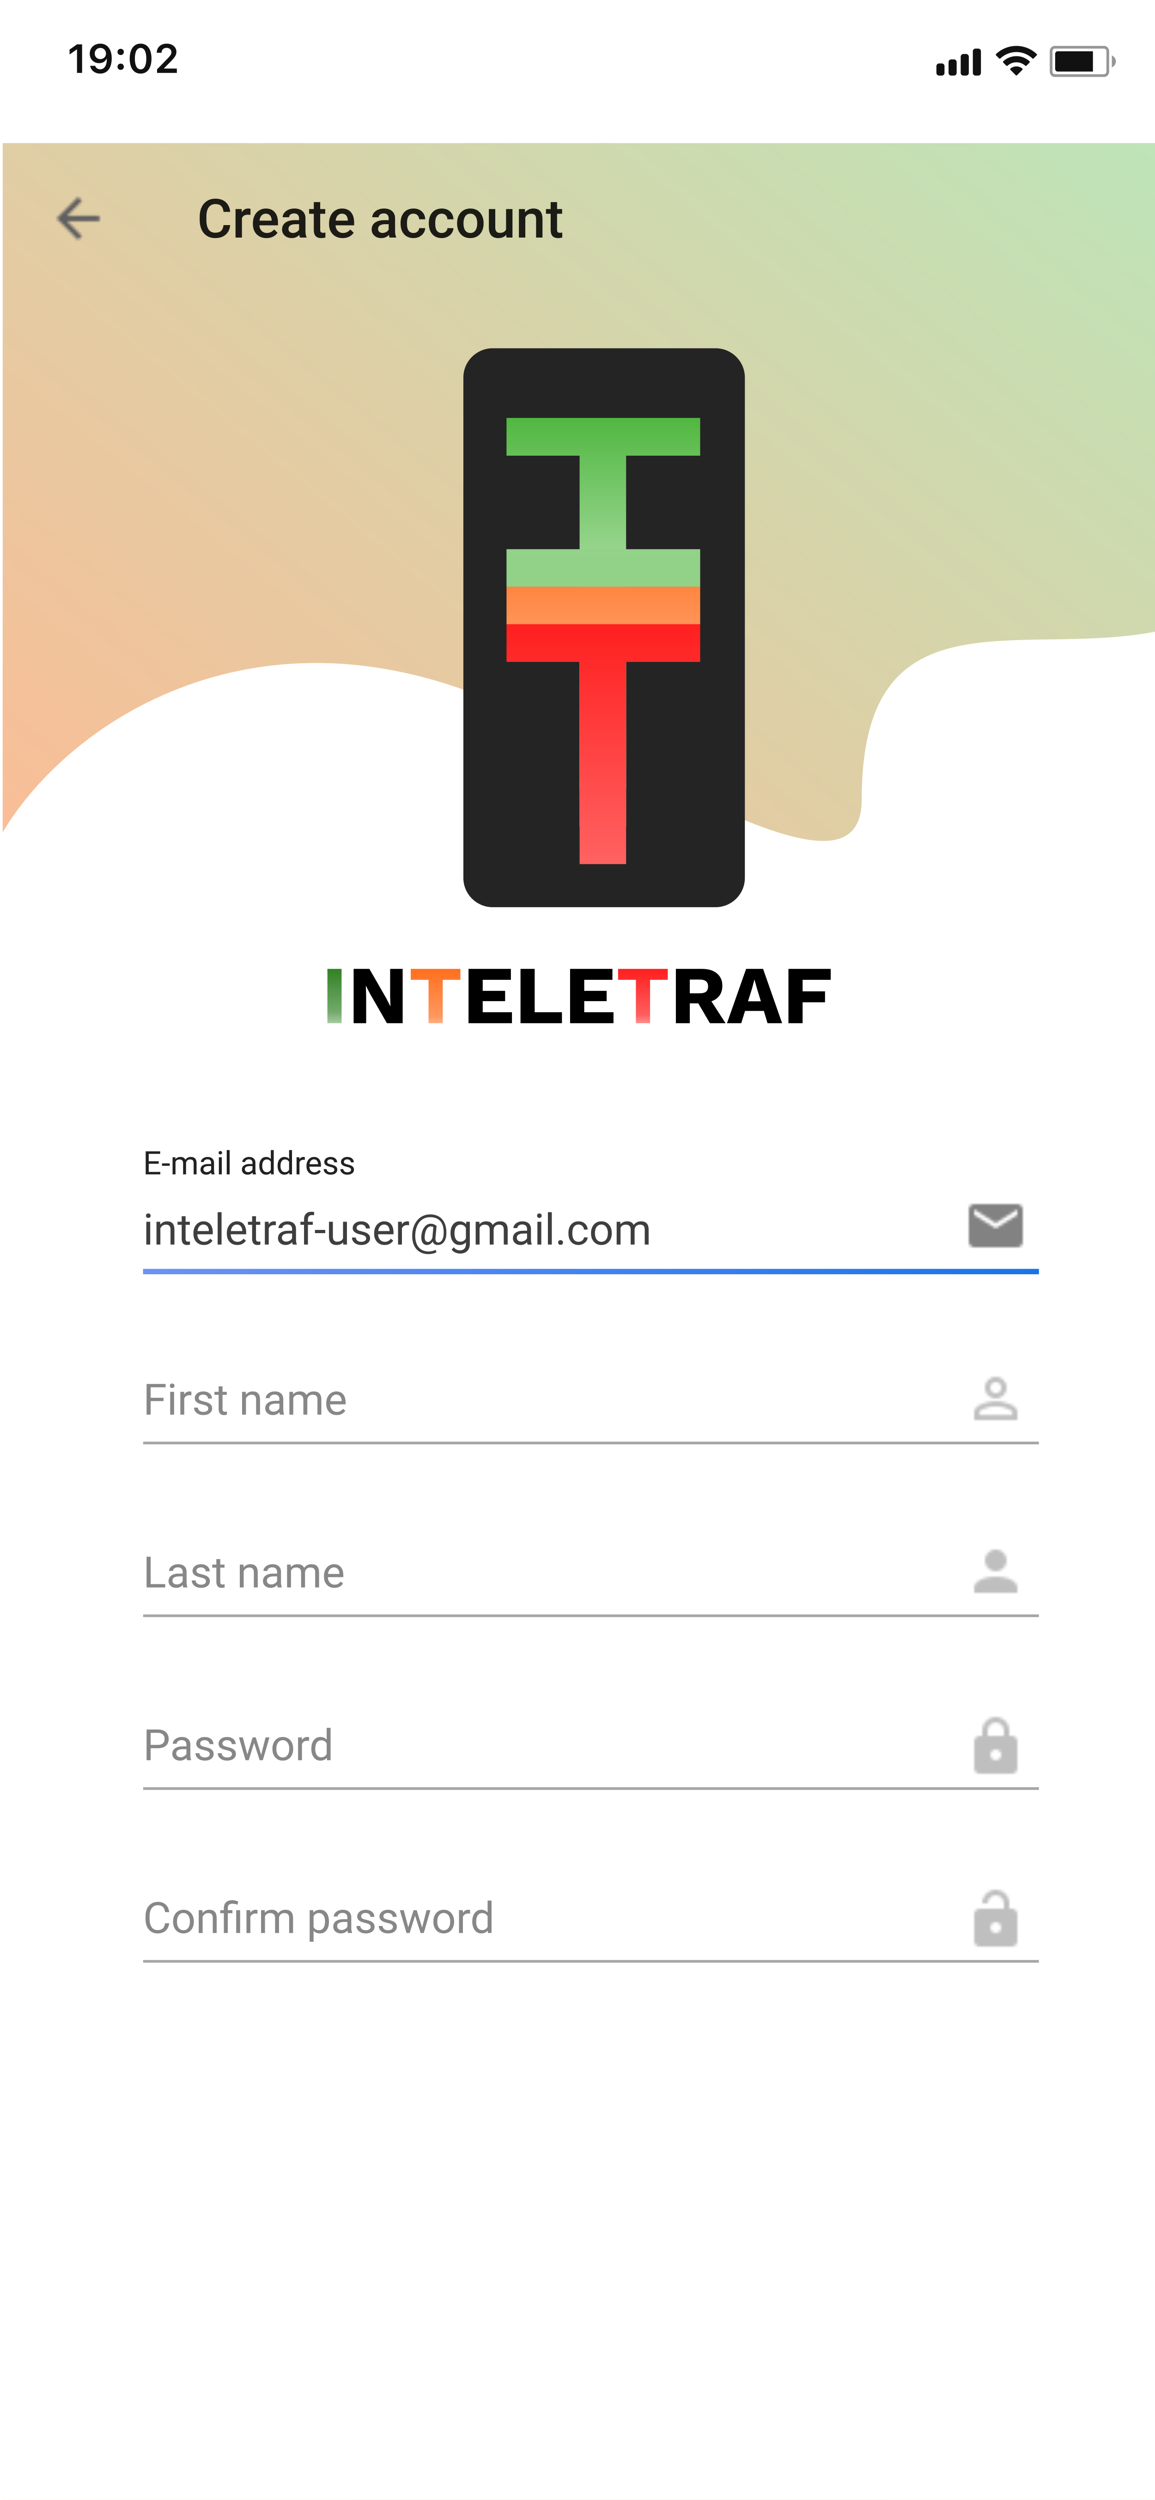 <svg width="428" height="926" viewBox="0 0 428 926" fill="none" xmlns="http://www.w3.org/2000/svg">
<g clip-path="url(#clip0_6_4)">
<rect width="428" height="926" fill="white"/>
<rect x="1" y="53" width="428" height="877" fill="url(#paint0_linear_6_4)" fill-opacity="0.6"/>
<path d="M183.102 259.931C92.766 221.17 23.46 268.734 0 309.98V930H428V234C377.021 243.689 319.319 218.165 319.319 296.155C319.319 336.568 247.187 287.428 183.102 259.931Z" fill="white"/>
<path d="M28.534 27H30.424V16.431H28.541L25.78 18.365V20.181L28.41 18.335H28.534V27Z" fill="#111111"/>
<path d="M37.118 27.256C39.806 27.256 41.403 25.154 41.403 21.595C41.403 20.254 41.147 19.127 40.656 18.255C39.945 16.9 38.722 16.168 37.177 16.168C34.877 16.168 33.251 17.713 33.251 19.881C33.251 21.917 34.716 23.396 36.73 23.396C37.968 23.396 38.971 22.818 39.469 21.814H39.491C39.491 21.814 39.52 21.814 39.528 21.814C39.542 21.814 39.594 21.814 39.594 21.814C39.594 24.231 38.678 25.674 37.133 25.674C36.225 25.674 35.522 25.176 35.28 24.378H33.398C33.712 26.114 35.185 27.256 37.118 27.256ZM37.184 21.895C35.968 21.895 35.104 21.031 35.104 19.822C35.104 18.643 36.012 17.742 37.191 17.742C38.371 17.742 39.279 18.658 39.279 19.852C39.279 21.031 38.393 21.895 37.184 21.895Z" fill="#111111"/>
<path d="M44.721 25.879C45.416 25.879 45.893 25.381 45.893 24.722C45.893 24.056 45.416 23.565 44.721 23.565C44.032 23.565 43.549 24.056 43.549 24.722C43.549 25.381 44.032 25.879 44.721 25.879ZM44.721 20.386C45.416 20.386 45.893 19.895 45.893 19.236C45.893 18.57 45.416 18.079 44.721 18.079C44.032 18.079 43.549 18.57 43.549 19.236C43.549 19.895 44.032 20.386 44.721 20.386Z" fill="#111111"/>
<path d="M52.103 27.264C54.63 27.264 56.132 25.213 56.132 21.719C56.132 18.211 54.608 16.168 52.103 16.168C49.591 16.168 48.068 18.211 48.068 21.705C48.068 25.213 49.569 27.264 52.103 27.264ZM52.103 25.696C50.763 25.696 49.98 24.305 49.98 21.705C49.98 19.127 50.778 17.742 52.103 17.742C53.429 17.742 54.22 19.119 54.22 21.705C54.22 24.305 53.444 25.696 52.103 25.696Z" fill="#111111"/>
<path d="M58.095 19.522V19.551H59.867V19.522C59.867 18.445 60.614 17.72 61.72 17.72C62.76 17.72 63.522 18.394 63.522 19.324C63.522 20.071 63.163 20.621 61.72 22.085L58.197 25.689V27H65.536V25.396H60.79V25.271L63.002 23.052C64.796 21.28 65.375 20.342 65.375 19.207C65.375 17.442 63.866 16.168 61.779 16.168C59.611 16.168 58.095 17.544 58.095 19.522Z" fill="#111111"/>
<path opacity="0.44" fill-rule="evenodd" clip-rule="evenodd" d="M412 20.5L412.46 20.807C413.11 21.24 413.5 21.969 413.5 22.75C413.5 23.531 413.11 24.26 412.46 24.693L412 25V20.5ZM390.833 17H409.167C410.179 17 411 17.895 411 19V26.5C411 27.605 410.179 28.5 409.167 28.5H390.833C389.821 28.5 389 27.605 389 26.5V19C389 17.895 389.821 17 390.833 17ZM390.909 18C390.407 18 390 18.448 390 19V26.5C390 27.052 390.407 27.5 390.909 27.5H409.091C409.593 27.5 410 27.052 410 26.5V19C410 18.448 409.593 18 409.091 18H390.909Z" fill="#111111"/>
<path fill-rule="evenodd" clip-rule="evenodd" d="M391.875 19H405V26.5H391.875C391.392 26.5 391 26.052 391 25.5V20C391 19.448 391.392 19 391.875 19Z" fill="#111111"/>
<path fill-rule="evenodd" clip-rule="evenodd" d="M361.5 18C360.948 18 360.5 18.448 360.5 19V27C360.5 27.552 360.948 28 361.5 28H362.5C363.052 28 363.5 27.552 363.5 27V19C363.5 18.448 363.052 18 362.5 18H361.5ZM356 21C356 20.448 356.448 20 357 20H358C358.552 20 359 20.448 359 21V27C359 27.552 358.552 28 358 28H357C356.448 28 356 27.552 356 27V21ZM352.5 22C351.948 22 351.5 22.448 351.5 23V27C351.5 27.552 351.948 28 352.5 28H353.5C354.052 28 354.5 27.552 354.5 27V23C354.5 22.448 354.052 22 353.5 22H352.5ZM348 28C347.448 28 347 27.552 347 27V24.5C347 23.948 347.448 23.5 348 23.5H349C349.552 23.5 350 23.948 350 24.5V27C350 27.552 349.552 28 349 28H348Z" fill="#111111"/>
<path d="M376.637 19.277C378.852 19.277 380.984 20.129 382.59 21.656C382.711 21.773 382.904 21.772 383.023 21.652L384.179 20.486C384.239 20.425 384.273 20.343 384.272 20.257C384.272 20.172 384.237 20.09 384.176 20.03C379.961 15.99 373.311 15.99 369.096 20.03C369.035 20.09 369.001 20.172 369 20.257C368.999 20.343 369.033 20.425 369.093 20.486L370.25 21.652C370.369 21.772 370.562 21.774 370.683 21.656C372.289 20.129 374.42 19.277 376.637 19.277ZM376.637 23.073C377.854 23.073 379.028 23.526 379.931 24.343C380.053 24.459 380.245 24.456 380.364 24.337L381.519 23.17C381.579 23.109 381.613 23.026 381.612 22.94C381.611 22.854 381.576 22.771 381.514 22.711C378.766 20.155 374.51 20.155 371.762 22.711C371.7 22.771 371.664 22.854 371.663 22.94C371.662 23.026 371.696 23.109 371.757 23.17L372.912 24.337C373.031 24.456 373.223 24.459 373.345 24.343C374.247 23.526 375.42 23.073 376.637 23.073ZM378.856 25.857C378.917 25.797 378.951 25.713 378.95 25.627C378.948 25.54 378.91 25.458 378.846 25.4C377.571 24.321 375.703 24.321 374.427 25.4C374.363 25.458 374.325 25.54 374.323 25.627C374.322 25.713 374.356 25.797 374.417 25.857L376.415 27.873C376.473 27.932 376.553 27.966 376.637 27.966C376.72 27.966 376.8 27.932 376.858 27.873L378.856 25.857Z" fill="#111111"/>
<g clip-path="url(#clip1_6_4)">
<path d="M126.577 358.878V379H121.326V358.878H126.577Z" fill="url(#paint1_linear_6_4)"/>
<path d="M149.211 358.878V379H143.38L137.121 368.116L135.594 365.128H135.564L135.686 368.847V379H131.045V358.878H136.877L143.135 369.762L144.662 372.75H144.692L144.57 369.03V358.878H149.211ZM173.621 379V358.878H189.314V362.933H178.872V367.018H187.177V370.829H178.872V374.945H189.711V379H173.621ZM198.133 374.945H208.239V379H192.882V358.878H198.133V374.945ZM211.248 379V358.878H226.94V362.933H216.499V367.018H224.803V370.829H216.499V374.945H227.337V379H211.248ZM260.072 358.878C262.473 358.878 264.336 359.436 265.659 360.554C267.002 361.672 267.674 363.176 267.674 365.067C267.674 366.571 267.318 367.811 266.605 368.786C265.913 369.742 264.916 370.443 263.613 370.89L268.864 379H263.064L258.759 371.652H255.614V379H250.454V358.878H260.072ZM259.339 367.933C260.357 367.933 261.12 367.729 261.629 367.323C262.137 366.916 262.392 366.266 262.392 365.372C262.392 363.685 261.374 362.841 259.339 362.841H255.614V367.933H259.339ZM269.397 379L276.481 358.878H282.77L289.822 379H284.418L283.045 374.457H276.084L274.679 379H269.397ZM278.709 366.042L277.183 370.89H281.945L280.48 366.073L279.595 362.902H279.534L278.709 366.042ZM307.828 362.933H297.417V367.201H305.721V371.256H297.417V379H292.166V358.878H307.828V362.933Z" fill="black"/>
<path d="M170.619 358.878V362.933H164.055V379H158.804V362.933H152.209V358.878H170.619Z" fill="url(#paint2_linear_6_4)"/>
<path d="M247.453 358.878V362.933H240.889V379H235.637V362.933H229.043V358.878H247.453Z" fill="url(#paint3_linear_6_4)"/>
<g filter="url(#filter0_d_6_4)">
<path d="M255.154 119H172.573C166.572 119 161.707 123.858 161.707 129.851V315.186C161.707 321.178 166.572 326.037 172.573 326.037H255.154C261.155 326.037 266.02 321.178 266.02 315.186V129.851C266.02 123.858 261.155 119 255.154 119Z" fill="#242424"/>
<g filter="url(#filter1_d_6_4)">
<path d="M249.457 154.788V140.81H177.701V154.788H204.777V229.68H222.014V154.788H249.457Z" fill="url(#paint4_linear_6_4)"/>
</g>
<g filter="url(#filter2_d_6_4)">
<path d="M249.457 203.4V189.423H177.701V203.4H204.777V278.292H222.014V203.4H249.457Z" fill="url(#paint5_linear_6_4)"/>
</g>
<g filter="url(#filter3_d_6_4)">
<path d="M249.457 217.289V203.312H177.701V217.289H204.777V292.182H222.014V217.289H249.457Z" fill="url(#paint6_linear_6_4)"/>
</g>
<g filter="url(#filter4_d_6_4)">
<path d="M249.457 231.179V217.201H177.701V231.179H204.777V306.071H222.014V231.179H249.457Z" fill="url(#paint7_linear_6_4)"/>
</g>
</g>
</g>
<g filter="url(#filter5_dddddd_6_4)">
<rect x="87" y="794" width="263" height="45.086" rx="22.543" fill="#53B842"/>
<path d="M190.762 823.359H188.512L185.952 817.309H182.322V823.359H180.182V808.899H185.922C187.528 808.899 188.725 809.266 189.512 809.999C190.298 810.726 190.692 811.709 190.692 812.949C190.692 813.729 190.558 814.379 190.292 814.899C190.032 815.419 189.692 815.842 189.272 816.169C188.858 816.496 188.422 816.752 187.962 816.939L190.762 823.359ZM185.342 815.579C186.342 815.579 187.118 815.362 187.672 814.929C188.232 814.496 188.512 813.869 188.512 813.049C188.512 812.249 188.258 811.642 187.752 811.229C187.252 810.816 186.572 810.609 185.712 810.609H182.322V815.579H185.342ZM194.722 818.689C194.716 819.616 194.946 820.389 195.412 821.009C195.879 821.629 196.572 821.939 197.492 821.939C198.106 821.939 198.636 821.799 199.082 821.519C199.536 821.239 199.832 820.822 199.972 820.269H201.952C201.826 820.982 201.542 821.582 201.102 822.069C200.662 822.556 200.126 822.926 199.492 823.179C198.866 823.432 198.212 823.559 197.532 823.559C196.552 823.559 195.689 823.349 194.942 822.929C194.196 822.502 193.612 821.896 193.192 821.109C192.779 820.322 192.572 819.386 192.572 818.299C192.572 817.226 192.762 816.279 193.142 815.459C193.522 814.632 194.069 813.986 194.782 813.519C195.502 813.052 196.372 812.819 197.392 812.819C198.886 812.819 200.026 813.289 200.812 814.229C201.606 815.162 202.002 816.412 202.002 817.979V818.689H194.722ZM194.722 817.299H199.962C199.962 816.486 199.749 815.799 199.322 815.239C198.902 814.672 198.256 814.389 197.382 814.389C196.789 814.389 196.296 814.532 195.902 814.819C195.509 815.106 195.212 815.472 195.012 815.919C194.819 816.366 194.722 816.826 194.722 817.299ZM208.774 826.779C207.094 826.779 205.794 826.542 204.874 826.069C203.954 825.602 203.494 824.949 203.494 824.109C203.494 823.742 203.58 823.432 203.754 823.179C203.934 822.919 204.144 822.706 204.384 822.539C204.63 822.372 204.857 822.242 205.064 822.149C205.27 822.056 205.404 821.986 205.464 821.939C205.35 821.872 205.204 821.789 205.024 821.689C204.844 821.582 204.684 821.442 204.544 821.269C204.41 821.089 204.344 820.856 204.344 820.569C204.344 820.236 204.5 819.929 204.814 819.649C205.134 819.362 205.61 819.152 206.244 819.019C205.617 818.712 205.13 818.299 204.784 817.779C204.444 817.259 204.274 816.706 204.274 816.119C204.274 815.112 204.69 814.319 205.524 813.739C206.364 813.152 207.484 812.859 208.884 812.859C209.564 812.859 210.134 812.939 210.594 813.099C211.054 813.252 211.477 813.462 211.864 813.729C212.03 813.669 212.29 813.566 212.644 813.419C212.997 813.272 213.36 813.122 213.734 812.969C214.107 812.816 214.4 812.696 214.614 812.609L214.604 814.469L212.804 814.799C213.01 815.246 213.114 815.686 213.114 816.119C213.114 816.726 212.95 817.279 212.624 817.779C212.297 818.279 211.807 818.679 211.154 818.979C210.5 819.279 209.684 819.429 208.704 819.429C208.61 819.429 208.487 819.429 208.334 819.429C208.187 819.422 208.067 819.412 207.974 819.399C207.347 819.419 206.917 819.492 206.684 819.619C206.457 819.739 206.344 819.872 206.344 820.019C206.344 820.206 206.49 820.332 206.784 820.399C207.084 820.466 207.58 820.522 208.274 820.569C208.52 820.589 208.834 820.609 209.214 820.629C209.594 820.649 210.02 820.676 210.494 820.709C211.62 820.776 212.484 821.059 213.084 821.559C213.684 822.059 213.984 822.722 213.984 823.549C213.984 824.496 213.554 825.269 212.694 825.869C211.834 826.476 210.527 826.779 208.774 826.779ZM208.764 818.119C209.45 818.119 210.007 817.952 210.434 817.619C210.86 817.286 211.074 816.799 211.074 816.159C211.074 815.506 210.86 815.002 210.434 814.649C210.007 814.289 209.45 814.109 208.764 814.109C208.064 814.109 207.497 814.289 207.064 814.649C206.637 815.009 206.424 815.512 206.424 816.159C206.424 816.779 206.627 817.262 207.034 817.609C207.447 817.949 208.024 818.119 208.764 818.119ZM209.144 825.469C210.984 825.469 211.904 824.946 211.904 823.899C211.904 823.512 211.754 823.196 211.454 822.949C211.154 822.702 210.707 822.559 210.114 822.519L207.354 822.339C207.08 822.326 206.807 822.386 206.534 822.519C206.267 822.652 206.044 822.839 205.864 823.079C205.69 823.312 205.604 823.572 205.604 823.859C205.604 824.379 205.89 824.776 206.464 825.049C207.044 825.329 207.937 825.469 209.144 825.469ZM219.055 808.909V811.019H216.905V808.909H219.055ZM219.015 813.019V823.359H216.955V813.019H219.015ZM225.877 823.559C225.15 823.559 224.473 823.446 223.847 823.219C223.22 822.986 222.693 822.629 222.267 822.149C221.847 821.669 221.583 821.046 221.477 820.279H223.387C223.52 820.872 223.817 821.309 224.277 821.589C224.743 821.869 225.273 822.009 225.867 822.009C226.52 822.009 227.047 821.892 227.447 821.659C227.853 821.419 228.057 821.052 228.057 820.559C228.057 819.886 227.607 819.446 226.707 819.239L224.647 818.749C223.793 818.556 223.11 818.242 222.597 817.809C222.083 817.369 221.823 816.752 221.817 815.959C221.817 815.046 222.157 814.296 222.837 813.709C223.517 813.116 224.527 812.819 225.867 812.819C227.027 812.819 227.96 813.079 228.667 813.599C229.38 814.119 229.75 814.872 229.777 815.859H227.927C227.853 815.386 227.637 815.016 227.277 814.749C226.917 814.476 226.44 814.339 225.847 814.339C225.227 814.339 224.72 814.462 224.327 814.709C223.94 814.949 223.747 815.319 223.747 815.819C223.747 816.159 223.89 816.429 224.177 816.629C224.463 816.822 224.893 816.982 225.467 817.109L227.427 817.599C228.1 817.772 228.617 818.019 228.977 818.339C229.343 818.659 229.597 819.006 229.737 819.379C229.883 819.752 229.957 820.106 229.957 820.439C229.957 821.412 229.59 822.176 228.857 822.729C228.13 823.282 227.137 823.559 225.877 823.559ZM237.727 814.559H235.407L235.417 820.729C235.417 821.236 235.5 821.549 235.667 821.669C235.833 821.782 236.137 821.839 236.577 821.839H237.787V823.229C237.653 823.282 237.453 823.329 237.187 823.369C236.92 823.409 236.583 823.429 236.177 823.429C235.41 823.429 234.813 823.326 234.387 823.119C233.967 822.912 233.673 822.616 233.507 822.229C233.347 821.836 233.267 821.362 233.267 820.809V814.559H231.587V813.019H233.327L233.857 809.979H235.407V813.009H237.727V814.559ZM241.578 818.689C241.571 819.616 241.801 820.389 242.268 821.009C242.734 821.629 243.428 821.939 244.348 821.939C244.961 821.939 245.491 821.799 245.938 821.519C246.391 821.239 246.688 820.822 246.828 820.269H248.808C248.681 820.982 248.398 821.582 247.958 822.069C247.518 822.556 246.981 822.926 246.348 823.179C245.721 823.432 245.068 823.559 244.388 823.559C243.408 823.559 242.544 823.349 241.798 822.929C241.051 822.502 240.468 821.896 240.048 821.109C239.634 820.322 239.428 819.386 239.428 818.299C239.428 817.226 239.618 816.279 239.998 815.459C240.378 814.632 240.924 813.986 241.638 813.519C242.358 813.052 243.228 812.819 244.248 812.819C245.741 812.819 246.881 813.289 247.668 814.229C248.461 815.162 248.858 816.412 248.858 817.979V818.689H241.578ZM241.578 817.299H246.818C246.818 816.486 246.604 815.799 246.178 815.239C245.758 814.672 245.111 814.389 244.238 814.389C243.644 814.389 243.151 814.532 242.758 814.819C242.364 815.106 242.068 815.472 241.868 815.919C241.674 816.366 241.578 816.826 241.578 817.299ZM251.247 823.359V813.019H253.297V815.139C253.55 814.379 253.957 813.802 254.517 813.409C255.084 813.016 255.717 812.819 256.417 812.819C256.55 812.819 256.68 812.829 256.807 812.849C256.94 812.862 257.044 812.889 257.117 812.929V814.989C257.03 814.949 256.917 814.922 256.777 814.909C256.644 814.896 256.527 814.886 256.427 814.879C255.514 814.812 254.777 814.969 254.217 815.349C253.664 815.729 253.387 816.326 253.387 817.139V823.359H251.247Z" fill="white"/>
</g>
<g clip-path="url(#clip2_6_4)">
<rect x="53" y="470" width="332" height="2" fill="url(#paint8_linear_6_4)"/>
<g opacity="0.87">
<path d="M55.664 461H54.219V452.547H55.664V461ZM54.102 450.305C54.102 450.07 54.172 449.872 54.312 449.711C54.458 449.549 54.672 449.469 54.953 449.469C55.234 449.469 55.448 449.549 55.594 449.711C55.74 449.872 55.812 450.07 55.812 450.305C55.812 450.539 55.74 450.734 55.594 450.891C55.448 451.047 55.234 451.125 54.953 451.125C54.672 451.125 54.458 451.047 54.312 450.891C54.172 450.734 54.102 450.539 54.102 450.305ZM59.352 452.547L59.398 453.609C60.044 452.797 60.888 452.391 61.93 452.391C63.716 452.391 64.617 453.398 64.633 455.414V461H63.188V455.406C63.182 454.797 63.042 454.346 62.766 454.055C62.495 453.763 62.07 453.617 61.492 453.617C61.023 453.617 60.612 453.742 60.258 453.992C59.904 454.242 59.628 454.57 59.43 454.977V461H57.984V452.547H59.352ZM68.773 450.5V452.547H70.352V453.664H68.773V458.906C68.773 459.245 68.844 459.5 68.984 459.672C69.125 459.839 69.365 459.922 69.703 459.922C69.87 459.922 70.099 459.891 70.391 459.828V461C70.01 461.104 69.641 461.156 69.281 461.156C68.635 461.156 68.148 460.961 67.82 460.57C67.492 460.18 67.328 459.625 67.328 458.906V453.664H65.789V452.547H67.328V450.5H68.773ZM75.555 461.156C74.409 461.156 73.477 460.781 72.758 460.031C72.039 459.276 71.68 458.268 71.68 457.008V456.742C71.68 455.904 71.838 455.156 72.156 454.5C72.479 453.839 72.927 453.323 73.5 452.953C74.078 452.578 74.703 452.391 75.375 452.391C76.474 452.391 77.328 452.753 77.938 453.477C78.547 454.201 78.852 455.237 78.852 456.586V457.188H73.125C73.146 458.021 73.388 458.695 73.852 459.211C74.32 459.721 74.914 459.977 75.633 459.977C76.143 459.977 76.576 459.872 76.93 459.664C77.284 459.456 77.594 459.18 77.859 458.836L78.742 459.523C78.034 460.612 76.971 461.156 75.555 461.156ZM75.375 453.578C74.792 453.578 74.302 453.792 73.906 454.219C73.51 454.641 73.266 455.234 73.172 456H77.406V455.891C77.365 455.156 77.167 454.589 76.812 454.188C76.458 453.781 75.979 453.578 75.375 453.578ZM82.102 461H80.656V449H82.102V461ZM87.93 461.156C86.784 461.156 85.852 460.781 85.133 460.031C84.414 459.276 84.055 458.268 84.055 457.008V456.742C84.055 455.904 84.213 455.156 84.531 454.5C84.854 453.839 85.302 453.323 85.875 452.953C86.453 452.578 87.078 452.391 87.75 452.391C88.849 452.391 89.703 452.753 90.312 453.477C90.922 454.201 91.227 455.237 91.227 456.586V457.188H85.5C85.521 458.021 85.763 458.695 86.227 459.211C86.695 459.721 87.289 459.977 88.008 459.977C88.518 459.977 88.951 459.872 89.305 459.664C89.659 459.456 89.969 459.18 90.234 458.836L91.117 459.523C90.409 460.612 89.346 461.156 87.93 461.156ZM87.75 453.578C87.167 453.578 86.677 453.792 86.281 454.219C85.885 454.641 85.641 455.234 85.547 456H89.781V455.891C89.74 455.156 89.542 454.589 89.188 454.188C88.833 453.781 88.354 453.578 87.75 453.578ZM94.867 450.5V452.547H96.445V453.664H94.867V458.906C94.867 459.245 94.938 459.5 95.078 459.672C95.219 459.839 95.458 459.922 95.797 459.922C95.963 459.922 96.193 459.891 96.484 459.828V461C96.104 461.104 95.734 461.156 95.375 461.156C94.729 461.156 94.242 460.961 93.914 460.57C93.586 460.18 93.422 459.625 93.422 458.906V453.664H91.883V452.547H93.422V450.5H94.867ZM102.227 453.844C102.008 453.807 101.771 453.789 101.516 453.789C100.568 453.789 99.924 454.193 99.586 455V461H98.141V452.547H99.547L99.57 453.523C100.044 452.768 100.716 452.391 101.586 452.391C101.867 452.391 102.081 452.427 102.227 452.5V453.844ZM108.469 461C108.385 460.833 108.318 460.536 108.266 460.109C107.594 460.807 106.792 461.156 105.859 461.156C105.026 461.156 104.341 460.922 103.805 460.453C103.273 459.979 103.008 459.38 103.008 458.656C103.008 457.776 103.341 457.094 104.008 456.609C104.68 456.12 105.622 455.875 106.836 455.875H108.242V455.211C108.242 454.706 108.091 454.305 107.789 454.008C107.487 453.706 107.042 453.555 106.453 453.555C105.938 453.555 105.505 453.685 105.156 453.945C104.807 454.206 104.633 454.521 104.633 454.891H103.18C103.18 454.469 103.328 454.062 103.625 453.672C103.927 453.276 104.333 452.964 104.844 452.734C105.359 452.505 105.924 452.391 106.539 452.391C107.513 452.391 108.276 452.635 108.828 453.125C109.38 453.609 109.667 454.279 109.688 455.133V459.023C109.688 459.799 109.786 460.417 109.984 460.875V461H108.469ZM106.07 459.898C106.523 459.898 106.953 459.781 107.359 459.547C107.766 459.312 108.06 459.008 108.242 458.633V456.898H107.109C105.339 456.898 104.453 457.417 104.453 458.453C104.453 458.906 104.604 459.26 104.906 459.516C105.208 459.771 105.596 459.898 106.07 459.898ZM112.664 461V453.664H111.328V452.547H112.664V451.68C112.664 450.773 112.906 450.073 113.391 449.578C113.875 449.083 114.56 448.836 115.445 448.836C115.779 448.836 116.109 448.88 116.438 448.969L116.359 450.141C116.115 450.094 115.854 450.07 115.578 450.07C115.109 450.07 114.747 450.208 114.492 450.484C114.237 450.755 114.109 451.146 114.109 451.656V452.547H115.914V453.664H114.109V461H112.664ZM120.523 456.758H116.711V455.578H120.523V456.758ZM127.156 460.164C126.594 460.826 125.768 461.156 124.68 461.156C123.779 461.156 123.091 460.896 122.617 460.375C122.148 459.849 121.911 459.073 121.906 458.047V452.547H123.352V458.008C123.352 459.289 123.872 459.93 124.914 459.93C126.018 459.93 126.753 459.518 127.117 458.695V452.547H128.562V461H127.188L127.156 460.164ZM135.688 458.758C135.688 458.367 135.539 458.065 135.242 457.852C134.951 457.633 134.438 457.445 133.703 457.289C132.974 457.133 132.393 456.945 131.961 456.727C131.534 456.508 131.216 456.247 131.008 455.945C130.805 455.643 130.703 455.284 130.703 454.867C130.703 454.174 130.995 453.589 131.578 453.109C132.167 452.63 132.917 452.391 133.828 452.391C134.786 452.391 135.562 452.638 136.156 453.133C136.755 453.628 137.055 454.26 137.055 455.031H135.602C135.602 454.635 135.432 454.294 135.094 454.008C134.76 453.721 134.339 453.578 133.828 453.578C133.302 453.578 132.891 453.693 132.594 453.922C132.297 454.151 132.148 454.451 132.148 454.82C132.148 455.169 132.286 455.432 132.562 455.609C132.839 455.786 133.336 455.956 134.055 456.117C134.779 456.279 135.365 456.471 135.812 456.695C136.26 456.919 136.591 457.19 136.805 457.508C137.023 457.82 137.133 458.203 137.133 458.656C137.133 459.411 136.831 460.018 136.227 460.477C135.622 460.93 134.839 461.156 133.875 461.156C133.198 461.156 132.599 461.036 132.078 460.797C131.557 460.557 131.148 460.224 130.852 459.797C130.56 459.365 130.414 458.898 130.414 458.398H131.859C131.885 458.883 132.078 459.268 132.438 459.555C132.802 459.836 133.281 459.977 133.875 459.977C134.422 459.977 134.859 459.867 135.188 459.648C135.521 459.424 135.688 459.128 135.688 458.758ZM142.523 461.156C141.378 461.156 140.445 460.781 139.727 460.031C139.008 459.276 138.648 458.268 138.648 457.008V456.742C138.648 455.904 138.807 455.156 139.125 454.5C139.448 453.839 139.896 453.323 140.469 452.953C141.047 452.578 141.672 452.391 142.344 452.391C143.443 452.391 144.297 452.753 144.906 453.477C145.516 454.201 145.82 455.237 145.82 456.586V457.188H140.094C140.115 458.021 140.357 458.695 140.82 459.211C141.289 459.721 141.883 459.977 142.602 459.977C143.112 459.977 143.544 459.872 143.898 459.664C144.253 459.456 144.562 459.18 144.828 458.836L145.711 459.523C145.003 460.612 143.94 461.156 142.523 461.156ZM142.344 453.578C141.76 453.578 141.271 453.792 140.875 454.219C140.479 454.641 140.234 455.234 140.141 456H144.375V455.891C144.333 455.156 144.135 454.589 143.781 454.188C143.427 453.781 142.948 453.578 142.344 453.578ZM151.586 453.844C151.367 453.807 151.13 453.789 150.875 453.789C149.927 453.789 149.284 454.193 148.945 455V461H147.5V452.547H148.906L148.93 453.523C149.404 452.768 150.076 452.391 150.945 452.391C151.227 452.391 151.44 452.427 151.586 452.5V453.844ZM165.406 457.078C165.344 458.339 165.031 459.333 164.469 460.062C163.906 460.792 163.154 461.156 162.211 461.156C161.237 461.156 160.612 460.719 160.336 459.844C160.055 460.286 159.732 460.617 159.367 460.836C159.008 461.049 158.635 461.156 158.25 461.156C157.51 461.156 156.951 460.854 156.57 460.25C156.19 459.646 156.049 458.81 156.148 457.742C156.227 456.883 156.422 456.117 156.734 455.445C157.052 454.768 157.458 454.237 157.953 453.852C158.453 453.466 158.977 453.273 159.523 453.273C159.945 453.273 160.323 453.331 160.656 453.445C160.99 453.555 161.365 453.773 161.781 454.102L161.375 458.43C161.276 459.633 161.609 460.234 162.375 460.234C162.964 460.234 163.44 459.943 163.805 459.359C164.169 458.776 164.367 458.016 164.398 457.078C164.497 455.052 164.12 453.508 163.266 452.445C162.417 451.383 161.122 450.852 159.383 450.852C158.336 450.852 157.406 451.112 156.594 451.633C155.781 452.148 155.141 452.896 154.672 453.875C154.203 454.854 153.94 455.984 153.883 457.266C153.82 458.557 153.977 459.68 154.352 460.633C154.727 461.581 155.297 462.305 156.062 462.805C156.833 463.31 157.763 463.562 158.852 463.562C159.32 463.562 159.789 463.505 160.258 463.391C160.732 463.276 161.125 463.128 161.438 462.945L161.727 463.844C161.404 464.047 160.974 464.214 160.438 464.344C159.906 464.474 159.367 464.539 158.82 464.539C157.518 464.539 156.398 464.245 155.461 463.656C154.523 463.073 153.82 462.229 153.352 461.125C152.888 460.026 152.688 458.74 152.75 457.266C152.812 455.833 153.133 454.547 153.711 453.406C154.289 452.26 155.073 451.378 156.062 450.758C157.052 450.133 158.169 449.82 159.414 449.82C160.711 449.82 161.823 450.112 162.75 450.695C163.677 451.279 164.367 452.12 164.82 453.219C165.273 454.318 165.469 455.604 165.406 457.078ZM157.391 457.742C157.318 458.482 157.385 459.049 157.594 459.445C157.807 459.841 158.143 460.039 158.602 460.039C158.914 460.039 159.214 459.906 159.5 459.641C159.792 459.375 160.031 458.995 160.219 458.5L160.227 458.43L160.586 454.5C160.294 454.349 159.982 454.273 159.648 454.273C159.039 454.273 158.534 454.583 158.133 455.203C157.737 455.823 157.49 456.669 157.391 457.742ZM166.953 456.703C166.953 455.385 167.258 454.339 167.867 453.562C168.477 452.781 169.284 452.391 170.289 452.391C171.32 452.391 172.125 452.755 172.703 453.484L172.773 452.547H174.094V460.797C174.094 461.891 173.768 462.753 173.117 463.383C172.471 464.013 171.602 464.328 170.508 464.328C169.898 464.328 169.302 464.198 168.719 463.938C168.135 463.677 167.69 463.32 167.383 462.867L168.133 462C168.753 462.766 169.51 463.148 170.406 463.148C171.109 463.148 171.656 462.951 172.047 462.555C172.443 462.159 172.641 461.602 172.641 460.883V460.156C172.062 460.823 171.273 461.156 170.273 461.156C169.284 461.156 168.482 460.758 167.867 459.961C167.258 459.164 166.953 458.078 166.953 456.703ZM168.406 456.867C168.406 457.82 168.602 458.57 168.992 459.117C169.383 459.659 169.93 459.93 170.633 459.93C171.544 459.93 172.214 459.516 172.641 458.688V454.828C172.198 454.021 171.534 453.617 170.648 453.617C169.945 453.617 169.396 453.891 169 454.438C168.604 454.984 168.406 455.794 168.406 456.867ZM177.641 452.547L177.68 453.484C178.299 452.755 179.135 452.391 180.188 452.391C181.37 452.391 182.174 452.844 182.602 453.75C182.883 453.344 183.247 453.016 183.695 452.766C184.148 452.516 184.682 452.391 185.297 452.391C187.151 452.391 188.094 453.372 188.125 455.336V461H186.68V455.422C186.68 454.818 186.542 454.367 186.266 454.07C185.99 453.768 185.526 453.617 184.875 453.617C184.339 453.617 183.893 453.779 183.539 454.102C183.185 454.419 182.979 454.849 182.922 455.391V461H181.469V455.461C181.469 454.232 180.867 453.617 179.664 453.617C178.716 453.617 178.068 454.021 177.719 454.828V461H176.273V452.547H177.641ZM195.531 461C195.448 460.833 195.38 460.536 195.328 460.109C194.656 460.807 193.854 461.156 192.922 461.156C192.089 461.156 191.404 460.922 190.867 460.453C190.336 459.979 190.07 459.38 190.07 458.656C190.07 457.776 190.404 457.094 191.07 456.609C191.742 456.12 192.685 455.875 193.898 455.875H195.305V455.211C195.305 454.706 195.154 454.305 194.852 454.008C194.549 453.706 194.104 453.555 193.516 453.555C193 453.555 192.568 453.685 192.219 453.945C191.87 454.206 191.695 454.521 191.695 454.891H190.242C190.242 454.469 190.391 454.062 190.688 453.672C190.99 453.276 191.396 452.964 191.906 452.734C192.422 452.505 192.987 452.391 193.602 452.391C194.576 452.391 195.339 452.635 195.891 453.125C196.443 453.609 196.729 454.279 196.75 455.133V459.023C196.75 459.799 196.849 460.417 197.047 460.875V461H195.531ZM193.133 459.898C193.586 459.898 194.016 459.781 194.422 459.547C194.828 459.312 195.122 459.008 195.305 458.633V456.898H194.172C192.401 456.898 191.516 457.417 191.516 458.453C191.516 458.906 191.667 459.26 191.969 459.516C192.271 459.771 192.659 459.898 193.133 459.898ZM200.586 461H199.141V452.547H200.586V461ZM199.023 450.305C199.023 450.07 199.094 449.872 199.234 449.711C199.38 449.549 199.594 449.469 199.875 449.469C200.156 449.469 200.37 449.549 200.516 449.711C200.661 449.872 200.734 450.07 200.734 450.305C200.734 450.539 200.661 450.734 200.516 450.891C200.37 451.047 200.156 451.125 199.875 451.125C199.594 451.125 199.38 451.047 199.234 450.891C199.094 450.734 199.023 450.539 199.023 450.305ZM204.477 461H203.031V449H204.477V461ZM206.828 460.242C206.828 459.992 206.901 459.784 207.047 459.617C207.198 459.451 207.422 459.367 207.719 459.367C208.016 459.367 208.24 459.451 208.391 459.617C208.547 459.784 208.625 459.992 208.625 460.242C208.625 460.482 208.547 460.682 208.391 460.844C208.24 461.005 208.016 461.086 207.719 461.086C207.422 461.086 207.198 461.005 207.047 460.844C206.901 460.682 206.828 460.482 206.828 460.242ZM214.406 459.977C214.922 459.977 215.372 459.82 215.758 459.508C216.143 459.195 216.357 458.805 216.398 458.336H217.766C217.74 458.82 217.573 459.281 217.266 459.719C216.958 460.156 216.547 460.505 216.031 460.766C215.521 461.026 214.979 461.156 214.406 461.156C213.255 461.156 212.339 460.773 211.656 460.008C210.979 459.237 210.641 458.185 210.641 456.852V456.609C210.641 455.786 210.792 455.055 211.094 454.414C211.396 453.773 211.828 453.276 212.391 452.922C212.958 452.568 213.628 452.391 214.398 452.391C215.346 452.391 216.133 452.674 216.758 453.242C217.388 453.81 217.724 454.547 217.766 455.453H216.398C216.357 454.906 216.148 454.458 215.773 454.109C215.404 453.755 214.945 453.578 214.398 453.578C213.664 453.578 213.094 453.844 212.688 454.375C212.286 454.901 212.086 455.664 212.086 456.664V456.938C212.086 457.911 212.286 458.661 212.688 459.188C213.089 459.714 213.661 459.977 214.406 459.977ZM219.008 456.695C219.008 455.867 219.169 455.122 219.492 454.461C219.82 453.799 220.273 453.289 220.852 452.93C221.435 452.57 222.099 452.391 222.844 452.391C223.995 452.391 224.924 452.789 225.633 453.586C226.346 454.383 226.703 455.443 226.703 456.766V456.867C226.703 457.69 226.544 458.43 226.227 459.086C225.914 459.737 225.464 460.245 224.875 460.609C224.292 460.974 223.62 461.156 222.859 461.156C221.714 461.156 220.784 460.758 220.07 459.961C219.362 459.164 219.008 458.109 219.008 456.797V456.695ZM220.461 456.867C220.461 457.805 220.677 458.557 221.109 459.125C221.547 459.693 222.13 459.977 222.859 459.977C223.594 459.977 224.177 459.69 224.609 459.117C225.042 458.539 225.258 457.732 225.258 456.695C225.258 455.768 225.036 455.018 224.594 454.445C224.156 453.867 223.573 453.578 222.844 453.578C222.13 453.578 221.555 453.862 221.117 454.43C220.68 454.997 220.461 455.81 220.461 456.867ZM229.875 452.547L229.914 453.484C230.534 452.755 231.37 452.391 232.422 452.391C233.604 452.391 234.409 452.844 234.836 453.75C235.117 453.344 235.482 453.016 235.93 452.766C236.383 452.516 236.917 452.391 237.531 452.391C239.385 452.391 240.328 453.372 240.359 455.336V461H238.914V455.422C238.914 454.818 238.776 454.367 238.5 454.07C238.224 453.768 237.76 453.617 237.109 453.617C236.573 453.617 236.128 453.779 235.773 454.102C235.419 454.419 235.214 454.849 235.156 455.391V461H233.703V455.461C233.703 454.232 233.102 453.617 231.898 453.617C230.951 453.617 230.302 454.021 229.953 454.828V461H228.508V452.547H229.875Z" fill="black" fill-opacity="0.87"/>
</g>
<mask id="mask0_6_4" style="mask-type:alpha" maskUnits="userSpaceOnUse" x="359" y="446" width="20" height="16">
<path d="M377 450L369 455L361 450V448L369 453L377 448V450ZM377 446H361C359.89 446 359 446.89 359 448V460C359 460.53 359.211 461.039 359.586 461.414C359.961 461.789 360.47 462 361 462H377C377.53 462 378.039 461.789 378.414 461.414C378.789 461.039 379 460.53 379 460V448C379 446.89 378.1 446 377 446Z" fill="#5F5F5F"/>
</mask>
<g mask="url(#mask0_6_4)">
<rect x="353" y="438" width="32" height="32" fill="#828282"/>
</g>
<path d="M58.812 431.057H55.115V434.08H59.41V435H53.99V426.469H59.352V427.395H55.115V430.137H58.812V431.057ZM62.897 431.818H60.037V430.934H62.897V431.818ZM64.977 428.66L65.006 429.363C65.471 428.816 66.098 428.543 66.887 428.543C67.773 428.543 68.377 428.883 68.697 429.562C68.908 429.258 69.182 429.012 69.518 428.824C69.857 428.637 70.258 428.543 70.719 428.543C72.109 428.543 72.816 429.279 72.84 430.752V435H71.756V430.816C71.756 430.363 71.652 430.025 71.445 429.803C71.238 429.576 70.891 429.463 70.402 429.463C70 429.463 69.666 429.584 69.4 429.826C69.135 430.064 68.981 430.387 68.938 430.793V435H67.848V430.846C67.848 429.924 67.397 429.463 66.494 429.463C65.783 429.463 65.297 429.766 65.035 430.371V435H63.951V428.66H64.977ZM78.394 435C78.332 434.875 78.281 434.652 78.242 434.332C77.738 434.855 77.137 435.117 76.438 435.117C75.812 435.117 75.299 434.941 74.897 434.59C74.498 434.234 74.299 433.785 74.299 433.242C74.299 432.582 74.549 432.07 75.049 431.707C75.553 431.34 76.26 431.156 77.17 431.156H78.225V430.658C78.225 430.279 78.111 429.979 77.885 429.756C77.658 429.529 77.324 429.416 76.883 429.416C76.496 429.416 76.172 429.514 75.91 429.709C75.648 429.904 75.518 430.141 75.518 430.418H74.428C74.428 430.102 74.539 429.797 74.762 429.504C74.988 429.207 75.293 428.973 75.676 428.801C76.062 428.629 76.486 428.543 76.947 428.543C77.678 428.543 78.25 428.727 78.664 429.094C79.078 429.457 79.293 429.959 79.309 430.6V433.518C79.309 434.1 79.383 434.562 79.531 434.906V435H78.394ZM76.596 434.174C76.936 434.174 77.258 434.086 77.562 433.91C77.867 433.734 78.088 433.506 78.225 433.225V431.924H77.375C76.047 431.924 75.383 432.312 75.383 433.09C75.383 433.43 75.496 433.695 75.723 433.887C75.949 434.078 76.24 434.174 76.596 434.174ZM82.186 435H81.102V428.66H82.186V435ZM81.014 426.979C81.014 426.803 81.066 426.654 81.172 426.533C81.281 426.412 81.441 426.352 81.652 426.352C81.863 426.352 82.023 426.412 82.133 426.533C82.242 426.654 82.297 426.803 82.297 426.979C82.297 427.154 82.242 427.301 82.133 427.418C82.023 427.535 81.863 427.594 81.652 427.594C81.441 427.594 81.281 427.535 81.172 427.418C81.066 427.301 81.014 427.154 81.014 426.979ZM85.103 435H84.019V426H85.103V435ZM93.734 435C93.672 434.875 93.621 434.652 93.582 434.332C93.078 434.855 92.477 435.117 91.777 435.117C91.152 435.117 90.639 434.941 90.236 434.59C89.838 434.234 89.639 433.785 89.639 433.242C89.639 432.582 89.889 432.07 90.389 431.707C90.893 431.34 91.6 431.156 92.51 431.156H93.564V430.658C93.564 430.279 93.451 429.979 93.225 429.756C92.998 429.529 92.664 429.416 92.223 429.416C91.836 429.416 91.512 429.514 91.25 429.709C90.988 429.904 90.857 430.141 90.857 430.418H89.768C89.768 430.102 89.879 429.797 90.102 429.504C90.328 429.207 90.633 428.973 91.016 428.801C91.402 428.629 91.826 428.543 92.287 428.543C93.018 428.543 93.59 428.727 94.004 429.094C94.418 429.457 94.633 429.959 94.648 430.6V433.518C94.648 434.1 94.723 434.562 94.871 434.906V435H93.734ZM91.936 434.174C92.275 434.174 92.598 434.086 92.902 433.91C93.207 433.734 93.428 433.506 93.564 433.225V431.924H92.715C91.387 431.924 90.723 432.312 90.723 433.09C90.723 433.43 90.836 433.695 91.062 433.887C91.289 434.078 91.58 434.174 91.936 434.174ZM96.084 431.777C96.084 430.805 96.314 430.023 96.775 429.434C97.236 428.84 97.84 428.543 98.586 428.543C99.328 428.543 99.916 428.797 100.35 429.305V426H101.434V435H100.438L100.385 434.32C99.951 434.852 99.348 435.117 98.574 435.117C97.84 435.117 97.24 434.816 96.775 434.215C96.314 433.613 96.084 432.828 96.084 431.859V431.777ZM97.168 431.9C97.168 432.619 97.316 433.182 97.613 433.588C97.91 433.994 98.32 434.197 98.844 434.197C99.531 434.197 100.033 433.889 100.35 433.271V430.359C100.025 429.762 99.527 429.463 98.856 429.463C98.324 429.463 97.91 429.668 97.613 430.078C97.316 430.488 97.168 431.096 97.168 431.9ZM102.857 431.777C102.857 430.805 103.088 430.023 103.549 429.434C104.01 428.84 104.613 428.543 105.359 428.543C106.102 428.543 106.689 428.797 107.123 429.305V426H108.207V435H107.211L107.158 434.32C106.725 434.852 106.121 435.117 105.348 435.117C104.613 435.117 104.014 434.816 103.549 434.215C103.088 433.613 102.857 432.828 102.857 431.859V431.777ZM103.941 431.9C103.941 432.619 104.09 433.182 104.387 433.588C104.684 433.994 105.094 434.197 105.617 434.197C106.305 434.197 106.807 433.889 107.123 433.271V430.359C106.799 429.762 106.301 429.463 105.629 429.463C105.098 429.463 104.684 429.668 104.387 430.078C104.09 430.488 103.941 431.096 103.941 431.9ZM112.959 429.633C112.795 429.605 112.617 429.592 112.426 429.592C111.715 429.592 111.232 429.895 110.979 430.5V435H109.895V428.66H110.949L110.967 429.393C111.322 428.826 111.826 428.543 112.479 428.543C112.689 428.543 112.85 428.57 112.959 428.625V429.633ZM116.475 435.117C115.615 435.117 114.916 434.836 114.377 434.273C113.838 433.707 113.568 432.951 113.568 432.006V431.807C113.568 431.178 113.688 430.617 113.926 430.125C114.168 429.629 114.504 429.242 114.934 428.965C115.367 428.684 115.836 428.543 116.34 428.543C117.164 428.543 117.805 428.814 118.262 429.357C118.719 429.9 118.947 430.678 118.947 431.689V432.141H114.652C114.668 432.766 114.85 433.271 115.197 433.658C115.549 434.041 115.994 434.232 116.533 434.232C116.916 434.232 117.24 434.154 117.506 433.998C117.771 433.842 118.004 433.635 118.203 433.377L118.865 433.893C118.334 434.709 117.537 435.117 116.475 435.117ZM116.34 429.434C115.902 429.434 115.535 429.594 115.238 429.914C114.941 430.23 114.758 430.676 114.688 431.25H117.863V431.168C117.832 430.617 117.684 430.191 117.418 429.891C117.152 429.586 116.793 429.434 116.34 429.434ZM123.898 433.318C123.898 433.025 123.787 432.799 123.564 432.639C123.346 432.475 122.961 432.334 122.41 432.217C121.863 432.1 121.428 431.959 121.104 431.795C120.783 431.631 120.545 431.436 120.389 431.209C120.236 430.982 120.16 430.713 120.16 430.4C120.16 429.881 120.379 429.441 120.816 429.082C121.258 428.723 121.82 428.543 122.504 428.543C123.223 428.543 123.805 428.729 124.25 429.1C124.699 429.471 124.924 429.945 124.924 430.523H123.834C123.834 430.227 123.707 429.971 123.453 429.756C123.203 429.541 122.887 429.434 122.504 429.434C122.109 429.434 121.801 429.52 121.578 429.691C121.355 429.863 121.244 430.088 121.244 430.365C121.244 430.627 121.348 430.824 121.555 430.957C121.762 431.09 122.135 431.217 122.674 431.338C123.217 431.459 123.656 431.604 123.992 431.771C124.328 431.939 124.576 432.143 124.736 432.381C124.9 432.615 124.982 432.902 124.982 433.242C124.982 433.809 124.756 434.264 124.303 434.607C123.85 434.947 123.262 435.117 122.539 435.117C122.031 435.117 121.582 435.027 121.191 434.848C120.801 434.668 120.494 434.418 120.271 434.098C120.053 433.773 119.943 433.424 119.943 433.049H121.027C121.047 433.412 121.191 433.701 121.461 433.916C121.734 434.127 122.094 434.232 122.539 434.232C122.949 434.232 123.277 434.15 123.523 433.986C123.773 433.818 123.898 433.596 123.898 433.318ZM130.086 433.318C130.086 433.025 129.975 432.799 129.752 432.639C129.533 432.475 129.148 432.334 128.598 432.217C128.051 432.1 127.615 431.959 127.291 431.795C126.971 431.631 126.732 431.436 126.576 431.209C126.424 430.982 126.348 430.713 126.348 430.4C126.348 429.881 126.566 429.441 127.004 429.082C127.445 428.723 128.008 428.543 128.691 428.543C129.41 428.543 129.992 428.729 130.438 429.1C130.887 429.471 131.111 429.945 131.111 430.523H130.021C130.021 430.227 129.895 429.971 129.641 429.756C129.391 429.541 129.074 429.434 128.691 429.434C128.297 429.434 127.988 429.52 127.766 429.691C127.543 429.863 127.432 430.088 127.432 430.365C127.432 430.627 127.535 430.824 127.742 430.957C127.949 431.09 128.322 431.217 128.861 431.338C129.404 431.459 129.844 431.604 130.18 431.771C130.516 431.939 130.764 432.143 130.924 432.381C131.088 432.615 131.17 432.902 131.17 433.242C131.17 433.809 130.943 434.264 130.49 434.607C130.037 434.947 129.449 435.117 128.727 435.117C128.219 435.117 127.77 435.027 127.379 434.848C126.988 434.668 126.682 434.418 126.459 434.098C126.24 433.773 126.131 433.424 126.131 433.049H127.215C127.234 433.412 127.379 433.701 127.648 433.916C127.922 434.127 128.281 434.232 128.727 434.232C129.137 434.232 129.465 434.15 129.711 433.986C129.961 433.818 130.086 433.596 130.086 433.318Z" fill="black" fill-opacity="0.87"/>
<g opacity="0.4">
<rect x="53" y="534" width="332" height="1" fill="black" fill-opacity="0.87"/>
</g>
<g opacity="0.54">
<path d="M60.594 518.977H55.82V524H54.32V512.625H61.367V513.859H55.82V517.75H60.594V518.977ZM64.508 524H63.062V515.547H64.508V524ZM62.945 513.305C62.945 513.07 63.016 512.872 63.156 512.711C63.302 512.549 63.516 512.469 63.797 512.469C64.078 512.469 64.292 512.549 64.438 512.711C64.583 512.872 64.656 513.07 64.656 513.305C64.656 513.539 64.583 513.734 64.438 513.891C64.292 514.047 64.078 514.125 63.797 514.125C63.516 514.125 63.302 514.047 63.156 513.891C63.016 513.734 62.945 513.539 62.945 513.305ZM70.914 516.844C70.695 516.807 70.458 516.789 70.203 516.789C69.255 516.789 68.612 517.193 68.273 518V524H66.828V515.547H68.234L68.258 516.523C68.732 515.768 69.404 515.391 70.273 515.391C70.555 515.391 70.768 515.427 70.914 515.5V516.844ZM77.172 521.758C77.172 521.367 77.023 521.065 76.727 520.852C76.435 520.633 75.922 520.445 75.188 520.289C74.458 520.133 73.878 519.945 73.445 519.727C73.018 519.508 72.701 519.247 72.492 518.945C72.289 518.643 72.188 518.284 72.188 517.867C72.188 517.174 72.479 516.589 73.062 516.109C73.651 515.63 74.401 515.391 75.312 515.391C76.271 515.391 77.047 515.638 77.641 516.133C78.24 516.628 78.539 517.26 78.539 518.031H77.086C77.086 517.635 76.917 517.294 76.578 517.008C76.245 516.721 75.823 516.578 75.312 516.578C74.787 516.578 74.375 516.693 74.078 516.922C73.781 517.151 73.633 517.451 73.633 517.82C73.633 518.169 73.771 518.432 74.047 518.609C74.323 518.786 74.82 518.956 75.539 519.117C76.263 519.279 76.849 519.471 77.297 519.695C77.745 519.919 78.076 520.19 78.289 520.508C78.508 520.82 78.617 521.203 78.617 521.656C78.617 522.411 78.315 523.018 77.711 523.477C77.107 523.93 76.323 524.156 75.359 524.156C74.682 524.156 74.083 524.036 73.562 523.797C73.042 523.557 72.633 523.224 72.336 522.797C72.044 522.365 71.898 521.898 71.898 521.398H73.344C73.37 521.883 73.562 522.268 73.922 522.555C74.287 522.836 74.766 522.977 75.359 522.977C75.906 522.977 76.344 522.867 76.672 522.648C77.005 522.424 77.172 522.128 77.172 521.758ZM82.461 513.5V515.547H84.039V516.664H82.461V521.906C82.461 522.245 82.531 522.5 82.672 522.672C82.812 522.839 83.052 522.922 83.391 522.922C83.557 522.922 83.787 522.891 84.078 522.828V524C83.698 524.104 83.328 524.156 82.969 524.156C82.323 524.156 81.836 523.961 81.508 523.57C81.18 523.18 81.016 522.625 81.016 521.906V516.664H79.477V515.547H81.016V513.5H82.461ZM91.07 515.547L91.117 516.609C91.763 515.797 92.607 515.391 93.648 515.391C95.435 515.391 96.336 516.398 96.352 518.414V524H94.906V518.406C94.901 517.797 94.76 517.346 94.484 517.055C94.213 516.763 93.789 516.617 93.211 516.617C92.742 516.617 92.331 516.742 91.977 516.992C91.622 517.242 91.346 517.57 91.148 517.977V524H89.703V515.547H91.07ZM103.75 524C103.667 523.833 103.599 523.536 103.547 523.109C102.875 523.807 102.073 524.156 101.141 524.156C100.307 524.156 99.622 523.922 99.086 523.453C98.555 522.979 98.289 522.38 98.289 521.656C98.289 520.776 98.622 520.094 99.289 519.609C99.961 519.12 100.904 518.875 102.117 518.875H103.523V518.211C103.523 517.706 103.372 517.305 103.07 517.008C102.768 516.706 102.323 516.555 101.734 516.555C101.219 516.555 100.786 516.685 100.438 516.945C100.089 517.206 99.914 517.521 99.914 517.891H98.461C98.461 517.469 98.609 517.062 98.906 516.672C99.208 516.276 99.615 515.964 100.125 515.734C100.641 515.505 101.206 515.391 101.82 515.391C102.794 515.391 103.557 515.635 104.109 516.125C104.661 516.609 104.948 517.279 104.969 518.133V522.023C104.969 522.799 105.068 523.417 105.266 523.875V524H103.75ZM101.352 522.898C101.805 522.898 102.234 522.781 102.641 522.547C103.047 522.312 103.341 522.008 103.523 521.633V519.898H102.391C100.62 519.898 99.734 520.417 99.734 521.453C99.734 521.906 99.885 522.26 100.188 522.516C100.49 522.771 100.878 522.898 101.352 522.898ZM108.594 515.547L108.633 516.484C109.253 515.755 110.089 515.391 111.141 515.391C112.323 515.391 113.128 515.844 113.555 516.75C113.836 516.344 114.201 516.016 114.648 515.766C115.102 515.516 115.635 515.391 116.25 515.391C118.104 515.391 119.047 516.372 119.078 518.336V524H117.633V518.422C117.633 517.818 117.495 517.367 117.219 517.07C116.943 516.768 116.479 516.617 115.828 516.617C115.292 516.617 114.846 516.779 114.492 517.102C114.138 517.419 113.932 517.849 113.875 518.391V524H112.422V518.461C112.422 517.232 111.82 516.617 110.617 516.617C109.669 516.617 109.021 517.021 108.672 517.828V524H107.227V515.547H108.594ZM124.773 524.156C123.628 524.156 122.695 523.781 121.977 523.031C121.258 522.276 120.898 521.268 120.898 520.008V519.742C120.898 518.904 121.057 518.156 121.375 517.5C121.698 516.839 122.146 516.323 122.719 515.953C123.297 515.578 123.922 515.391 124.594 515.391C125.693 515.391 126.547 515.753 127.156 516.477C127.766 517.201 128.07 518.237 128.07 519.586V520.188H122.344C122.365 521.021 122.607 521.695 123.07 522.211C123.539 522.721 124.133 522.977 124.852 522.977C125.362 522.977 125.794 522.872 126.148 522.664C126.503 522.456 126.812 522.18 127.078 521.836L127.961 522.523C127.253 523.612 126.19 524.156 124.773 524.156ZM124.594 516.578C124.01 516.578 123.521 516.792 123.125 517.219C122.729 517.641 122.484 518.234 122.391 519H126.625V518.891C126.583 518.156 126.385 517.589 126.031 517.188C125.677 516.781 125.198 516.578 124.594 516.578Z" fill="black" fill-opacity="0.87"/>
</g>
<g opacity="0.4">
<mask id="mask1_6_4" style="mask-type:alpha" maskUnits="userSpaceOnUse" x="361" y="510" width="16" height="16">
<path d="M369 511.9C370.16 511.9 371.1 512.84 371.1 514C371.1 515.16 370.16 516.1 369 516.1C367.84 516.1 366.9 515.16 366.9 514C366.9 512.84 367.84 511.9 369 511.9ZM369 520.9C371.97 520.9 375.1 522.36 375.1 523V524.1H362.9V523C362.9 522.36 366.03 520.9 369 520.9ZM369 510C366.79 510 365 511.79 365 514C365 516.21 366.79 518 369 518C371.21 518 373 516.21 373 514C373 511.79 371.21 510 369 510ZM369 519C366.33 519 361 520.34 361 523V526H377V523C377 520.34 371.67 519 369 519Z" fill="#5F5F5F"/>
</mask>
<g mask="url(#mask1_6_4)">
<rect x="353" y="502" width="32" height="32" fill="#5F5F5F"/>
</g>
</g>
<g opacity="0.4">
<rect x="53" y="662" width="332" height="1" fill="black" fill-opacity="0.87"/>
</g>
<g opacity="0.54">
<path d="M55.82 647.547V652H54.32V640.625H58.516C59.76 640.625 60.734 640.943 61.438 641.578C62.146 642.214 62.5 643.055 62.5 644.102C62.5 645.206 62.154 646.057 61.461 646.656C60.773 647.25 59.786 647.547 58.5 647.547H55.82ZM55.82 646.32H58.516C59.318 646.32 59.932 646.133 60.359 645.758C60.786 645.378 61 644.831 61 644.117C61 643.44 60.786 642.898 60.359 642.492C59.932 642.086 59.346 641.875 58.602 641.859H55.82V646.32ZM69.312 652C69.229 651.833 69.162 651.536 69.109 651.109C68.438 651.807 67.635 652.156 66.703 652.156C65.87 652.156 65.185 651.922 64.648 651.453C64.117 650.979 63.852 650.38 63.852 649.656C63.852 648.776 64.185 648.094 64.852 647.609C65.523 647.12 66.466 646.875 67.68 646.875H69.086V646.211C69.086 645.706 68.935 645.305 68.633 645.008C68.331 644.706 67.885 644.555 67.297 644.555C66.781 644.555 66.349 644.685 66 644.945C65.651 645.206 65.477 645.521 65.477 645.891H64.023C64.023 645.469 64.172 645.062 64.469 644.672C64.771 644.276 65.177 643.964 65.688 643.734C66.203 643.505 66.768 643.391 67.383 643.391C68.357 643.391 69.12 643.635 69.672 644.125C70.224 644.609 70.51 645.279 70.531 646.133V650.023C70.531 650.799 70.63 651.417 70.828 651.875V652H69.312ZM66.914 650.898C67.367 650.898 67.797 650.781 68.203 650.547C68.609 650.312 68.904 650.008 69.086 649.633V647.898H67.953C66.182 647.898 65.297 648.417 65.297 649.453C65.297 649.906 65.448 650.26 65.75 650.516C66.052 650.771 66.44 650.898 66.914 650.898ZM77.719 649.758C77.719 649.367 77.57 649.065 77.273 648.852C76.982 648.633 76.469 648.445 75.734 648.289C75.005 648.133 74.424 647.945 73.992 647.727C73.565 647.508 73.247 647.247 73.039 646.945C72.836 646.643 72.734 646.284 72.734 645.867C72.734 645.174 73.026 644.589 73.609 644.109C74.198 643.63 74.948 643.391 75.859 643.391C76.818 643.391 77.594 643.638 78.188 644.133C78.787 644.628 79.086 645.26 79.086 646.031H77.633C77.633 645.635 77.463 645.294 77.125 645.008C76.792 644.721 76.37 644.578 75.859 644.578C75.333 644.578 74.922 644.693 74.625 644.922C74.328 645.151 74.18 645.451 74.18 645.82C74.18 646.169 74.318 646.432 74.594 646.609C74.87 646.786 75.367 646.956 76.086 647.117C76.81 647.279 77.396 647.471 77.844 647.695C78.292 647.919 78.622 648.19 78.836 648.508C79.055 648.82 79.164 649.203 79.164 649.656C79.164 650.411 78.862 651.018 78.258 651.477C77.654 651.93 76.87 652.156 75.906 652.156C75.229 652.156 74.63 652.036 74.109 651.797C73.588 651.557 73.18 651.224 72.883 650.797C72.591 650.365 72.445 649.898 72.445 649.398H73.891C73.917 649.883 74.109 650.268 74.469 650.555C74.833 650.836 75.312 650.977 75.906 650.977C76.453 650.977 76.891 650.867 77.219 650.648C77.552 650.424 77.719 650.128 77.719 649.758ZM85.969 649.758C85.969 649.367 85.82 649.065 85.523 648.852C85.232 648.633 84.719 648.445 83.984 648.289C83.255 648.133 82.674 647.945 82.242 647.727C81.815 647.508 81.497 647.247 81.289 646.945C81.086 646.643 80.984 646.284 80.984 645.867C80.984 645.174 81.276 644.589 81.859 644.109C82.448 643.63 83.198 643.391 84.109 643.391C85.068 643.391 85.844 643.638 86.438 644.133C87.037 644.628 87.336 645.26 87.336 646.031H85.883C85.883 645.635 85.713 645.294 85.375 645.008C85.042 644.721 84.62 644.578 84.109 644.578C83.583 644.578 83.172 644.693 82.875 644.922C82.578 645.151 82.43 645.451 82.43 645.82C82.43 646.169 82.568 646.432 82.844 646.609C83.12 646.786 83.617 646.956 84.336 647.117C85.06 647.279 85.646 647.471 86.094 647.695C86.542 647.919 86.872 648.19 87.086 648.508C87.305 648.82 87.414 649.203 87.414 649.656C87.414 650.411 87.112 651.018 86.508 651.477C85.904 651.93 85.12 652.156 84.156 652.156C83.479 652.156 82.88 652.036 82.359 651.797C81.838 651.557 81.43 651.224 81.133 650.797C80.841 650.365 80.695 649.898 80.695 649.398H82.141C82.167 649.883 82.359 650.268 82.719 650.555C83.083 650.836 83.562 650.977 84.156 650.977C84.703 650.977 85.141 650.867 85.469 650.648C85.802 650.424 85.969 650.128 85.969 649.758ZM96.781 650.008L98.406 643.547H99.852L97.391 652H96.219L94.164 645.594L92.164 652H90.992L88.539 643.547H89.977L91.641 649.875L93.609 643.547H94.773L96.781 650.008ZM100.945 647.695C100.945 646.867 101.107 646.122 101.43 645.461C101.758 644.799 102.211 644.289 102.789 643.93C103.372 643.57 104.036 643.391 104.781 643.391C105.932 643.391 106.862 643.789 107.57 644.586C108.284 645.383 108.641 646.443 108.641 647.766V647.867C108.641 648.69 108.482 649.43 108.164 650.086C107.852 650.737 107.401 651.245 106.812 651.609C106.229 651.974 105.557 652.156 104.797 652.156C103.651 652.156 102.721 651.758 102.008 650.961C101.299 650.164 100.945 649.109 100.945 647.797V647.695ZM102.398 647.867C102.398 648.805 102.615 649.557 103.047 650.125C103.484 650.693 104.068 650.977 104.797 650.977C105.531 650.977 106.115 650.69 106.547 650.117C106.979 649.539 107.195 648.732 107.195 647.695C107.195 646.768 106.974 646.018 106.531 645.445C106.094 644.867 105.51 644.578 104.781 644.578C104.068 644.578 103.492 644.862 103.055 645.43C102.617 645.997 102.398 646.81 102.398 647.867ZM114.539 644.844C114.32 644.807 114.083 644.789 113.828 644.789C112.88 644.789 112.237 645.193 111.898 646V652H110.453V643.547H111.859L111.883 644.523C112.357 643.768 113.029 643.391 113.898 643.391C114.18 643.391 114.393 643.427 114.539 643.5V644.844ZM115.367 647.703C115.367 646.406 115.674 645.365 116.289 644.578C116.904 643.786 117.708 643.391 118.703 643.391C119.693 643.391 120.477 643.729 121.055 644.406V640H122.5V652H121.172L121.102 651.094C120.523 651.802 119.719 652.156 118.688 652.156C117.708 652.156 116.909 651.755 116.289 650.953C115.674 650.151 115.367 649.104 115.367 647.812V647.703ZM116.812 647.867C116.812 648.826 117.01 649.576 117.406 650.117C117.802 650.659 118.349 650.93 119.047 650.93C119.964 650.93 120.633 650.518 121.055 649.695V645.812C120.622 645.016 119.958 644.617 119.062 644.617C118.354 644.617 117.802 644.891 117.406 645.438C117.01 645.984 116.812 646.794 116.812 647.867Z" fill="black" fill-opacity="0.87"/>
</g>
<g opacity="0.4">
<mask id="mask2_6_4" style="mask-type:alpha" maskUnits="userSpaceOnUse" x="361" y="636" width="16" height="21">
<path d="M369 652C369.53 652 370.039 651.789 370.414 651.414C370.789 651.039 371 650.53 371 650C371 648.89 370.1 648 369 648C368.47 648 367.961 648.211 367.586 648.586C367.211 648.961 367 649.47 367 650C367 650.53 367.211 651.039 367.586 651.414C367.961 651.789 368.47 652 369 652ZM375 643C375.53 643 376.039 643.211 376.414 643.586C376.789 643.961 377 644.47 377 645V655C377 655.53 376.789 656.039 376.414 656.414C376.039 656.789 375.53 657 375 657H363C362.47 657 361.961 656.789 361.586 656.414C361.211 656.039 361 655.53 361 655V645C361 643.89 361.9 643 363 643H364V641C364 639.674 364.527 638.402 365.464 637.464C366.402 636.527 367.674 636 369 636C369.657 636 370.307 636.129 370.913 636.381C371.52 636.632 372.071 637 372.536 637.464C373 637.929 373.368 638.48 373.619 639.087C373.871 639.693 374 640.343 374 641V643H375ZM369 638C368.204 638 367.441 638.316 366.879 638.879C366.316 639.441 366 640.204 366 641V643H372V641C372 640.204 371.684 639.441 371.121 638.879C370.559 638.316 369.796 638 369 638Z" fill="#5F5F5F"/>
</mask>
<g mask="url(#mask2_6_4)">
<rect x="353" y="630" width="32" height="32" fill="#5F5F5F"/>
</g>
</g>
<g opacity="0.4">
<rect x="53" y="726" width="332" height="1" fill="black" fill-opacity="0.87"/>
</g>
<g opacity="0.54">
<path d="M62.688 712.391C62.547 713.594 62.102 714.523 61.352 715.18C60.607 715.831 59.615 716.156 58.375 716.156C57.031 716.156 55.953 715.674 55.141 714.711C54.333 713.747 53.93 712.458 53.93 710.844V709.75C53.93 708.693 54.117 707.763 54.492 706.961C54.872 706.159 55.409 705.544 56.102 705.117C56.794 704.685 57.596 704.469 58.508 704.469C59.716 704.469 60.685 704.807 61.414 705.484C62.143 706.156 62.568 707.089 62.688 708.281H61.18C61.05 707.375 60.766 706.719 60.328 706.312C59.896 705.906 59.289 705.703 58.508 705.703C57.55 705.703 56.797 706.057 56.25 706.766C55.708 707.474 55.438 708.482 55.438 709.789V710.891C55.438 712.125 55.695 713.107 56.211 713.836C56.727 714.565 57.448 714.93 58.375 714.93C59.208 714.93 59.846 714.742 60.289 714.367C60.737 713.987 61.034 713.328 61.18 712.391H62.688ZM64.133 711.695C64.133 710.867 64.294 710.122 64.617 709.461C64.945 708.799 65.398 708.289 65.977 707.93C66.56 707.57 67.224 707.391 67.969 707.391C69.12 707.391 70.049 707.789 70.758 708.586C71.471 709.383 71.828 710.443 71.828 711.766V711.867C71.828 712.69 71.669 713.43 71.352 714.086C71.039 714.737 70.588 715.245 70 715.609C69.417 715.974 68.745 716.156 67.984 716.156C66.838 716.156 65.909 715.758 65.195 714.961C64.487 714.164 64.133 713.109 64.133 711.797V711.695ZM65.586 711.867C65.586 712.805 65.802 713.557 66.234 714.125C66.672 714.693 67.255 714.977 67.984 714.977C68.719 714.977 69.302 714.69 69.734 714.117C70.167 713.539 70.383 712.732 70.383 711.695C70.383 710.768 70.162 710.018 69.719 709.445C69.281 708.867 68.698 708.578 67.969 708.578C67.255 708.578 66.68 708.862 66.242 709.43C65.805 709.997 65.586 710.81 65.586 711.867ZM75.008 707.547L75.055 708.609C75.701 707.797 76.544 707.391 77.586 707.391C79.372 707.391 80.273 708.398 80.289 710.414V716H78.844V710.406C78.838 709.797 78.698 709.346 78.422 709.055C78.151 708.763 77.727 708.617 77.148 708.617C76.68 708.617 76.268 708.742 75.914 708.992C75.56 709.242 75.284 709.57 75.086 709.977V716H73.641V707.547H75.008ZM82.953 716V708.664H81.617V707.547H82.953V706.828C82.953 705.885 83.221 705.151 83.758 704.625C84.299 704.099 85.062 703.836 86.047 703.836C86.63 703.836 87.367 703.995 88.258 704.312L88.016 705.531C87.365 705.271 86.745 705.141 86.156 705.141C85.537 705.141 85.088 705.281 84.812 705.562C84.542 705.839 84.406 706.255 84.406 706.812V707.547H86.133V708.664H84.406V716H82.953ZM88.977 716H87.523V707.547H88.977V716ZM95.414 708.844C95.195 708.807 94.958 708.789 94.703 708.789C93.755 708.789 93.112 709.193 92.773 710V716H91.328V707.547H92.734L92.758 708.523C93.232 707.768 93.904 707.391 94.773 707.391C95.055 707.391 95.268 707.427 95.414 707.5V708.844ZM98.109 707.547L98.148 708.484C98.768 707.755 99.604 707.391 100.656 707.391C101.839 707.391 102.643 707.844 103.07 708.75C103.352 708.344 103.716 708.016 104.164 707.766C104.617 707.516 105.151 707.391 105.766 707.391C107.62 707.391 108.562 708.372 108.594 710.336V716H107.148V710.422C107.148 709.818 107.01 709.367 106.734 709.07C106.458 708.768 105.995 708.617 105.344 708.617C104.807 708.617 104.362 708.779 104.008 709.102C103.654 709.419 103.448 709.849 103.391 710.391V716H101.938V710.461C101.938 709.232 101.336 708.617 100.133 708.617C99.185 708.617 98.537 709.021 98.188 709.828V716H96.742V707.547H98.109ZM121.891 711.867C121.891 713.154 121.596 714.19 121.008 714.977C120.419 715.763 119.622 716.156 118.617 716.156C117.591 716.156 116.784 715.831 116.195 715.18V719.25H114.75V707.547H116.07L116.141 708.484C116.729 707.755 117.547 707.391 118.594 707.391C119.609 707.391 120.411 707.773 121 708.539C121.594 709.305 121.891 710.37 121.891 711.734V711.867ZM120.445 711.703C120.445 710.75 120.242 709.997 119.836 709.445C119.43 708.893 118.872 708.617 118.164 708.617C117.289 708.617 116.633 709.005 116.195 709.781V713.82C116.628 714.591 117.289 714.977 118.18 714.977C118.872 714.977 119.422 714.703 119.828 714.156C120.24 713.604 120.445 712.786 120.445 711.703ZM128.953 716C128.87 715.833 128.802 715.536 128.75 715.109C128.078 715.807 127.276 716.156 126.344 716.156C125.51 716.156 124.826 715.922 124.289 715.453C123.758 714.979 123.492 714.38 123.492 713.656C123.492 712.776 123.826 712.094 124.492 711.609C125.164 711.12 126.107 710.875 127.32 710.875H128.727V710.211C128.727 709.706 128.576 709.305 128.273 709.008C127.971 708.706 127.526 708.555 126.938 708.555C126.422 708.555 125.99 708.685 125.641 708.945C125.292 709.206 125.117 709.521 125.117 709.891H123.664C123.664 709.469 123.812 709.062 124.109 708.672C124.411 708.276 124.818 707.964 125.328 707.734C125.844 707.505 126.409 707.391 127.023 707.391C127.997 707.391 128.76 707.635 129.312 708.125C129.865 708.609 130.151 709.279 130.172 710.133V714.023C130.172 714.799 130.271 715.417 130.469 715.875V716H128.953ZM126.555 714.898C127.008 714.898 127.438 714.781 127.844 714.547C128.25 714.312 128.544 714.008 128.727 713.633V711.898H127.594C125.823 711.898 124.938 712.417 124.938 713.453C124.938 713.906 125.089 714.26 125.391 714.516C125.693 714.771 126.081 714.898 126.555 714.898ZM137.359 713.758C137.359 713.367 137.211 713.065 136.914 712.852C136.622 712.633 136.109 712.445 135.375 712.289C134.646 712.133 134.065 711.945 133.633 711.727C133.206 711.508 132.888 711.247 132.68 710.945C132.477 710.643 132.375 710.284 132.375 709.867C132.375 709.174 132.667 708.589 133.25 708.109C133.839 707.63 134.589 707.391 135.5 707.391C136.458 707.391 137.234 707.638 137.828 708.133C138.427 708.628 138.727 709.26 138.727 710.031H137.273C137.273 709.635 137.104 709.294 136.766 709.008C136.432 708.721 136.01 708.578 135.5 708.578C134.974 708.578 134.562 708.693 134.266 708.922C133.969 709.151 133.82 709.451 133.82 709.82C133.82 710.169 133.958 710.432 134.234 710.609C134.51 710.786 135.008 710.956 135.727 711.117C136.451 711.279 137.036 711.471 137.484 711.695C137.932 711.919 138.263 712.19 138.477 712.508C138.695 712.82 138.805 713.203 138.805 713.656C138.805 714.411 138.503 715.018 137.898 715.477C137.294 715.93 136.51 716.156 135.547 716.156C134.87 716.156 134.271 716.036 133.75 715.797C133.229 715.557 132.82 715.224 132.523 714.797C132.232 714.365 132.086 713.898 132.086 713.398H133.531C133.557 713.883 133.75 714.268 134.109 714.555C134.474 714.836 134.953 714.977 135.547 714.977C136.094 714.977 136.531 714.867 136.859 714.648C137.193 714.424 137.359 714.128 137.359 713.758ZM145.609 713.758C145.609 713.367 145.461 713.065 145.164 712.852C144.872 712.633 144.359 712.445 143.625 712.289C142.896 712.133 142.315 711.945 141.883 711.727C141.456 711.508 141.138 711.247 140.93 710.945C140.727 710.643 140.625 710.284 140.625 709.867C140.625 709.174 140.917 708.589 141.5 708.109C142.089 707.63 142.839 707.391 143.75 707.391C144.708 707.391 145.484 707.638 146.078 708.133C146.677 708.628 146.977 709.26 146.977 710.031H145.523C145.523 709.635 145.354 709.294 145.016 709.008C144.682 708.721 144.26 708.578 143.75 708.578C143.224 708.578 142.812 708.693 142.516 708.922C142.219 709.151 142.07 709.451 142.07 709.82C142.07 710.169 142.208 710.432 142.484 710.609C142.76 710.786 143.258 710.956 143.977 711.117C144.701 711.279 145.286 711.471 145.734 711.695C146.182 711.919 146.513 712.19 146.727 712.508C146.945 712.82 147.055 713.203 147.055 713.656C147.055 714.411 146.753 715.018 146.148 715.477C145.544 715.93 144.76 716.156 143.797 716.156C143.12 716.156 142.521 716.036 142 715.797C141.479 715.557 141.07 715.224 140.773 714.797C140.482 714.365 140.336 713.898 140.336 713.398H141.781C141.807 713.883 142 714.268 142.359 714.555C142.724 714.836 143.203 714.977 143.797 714.977C144.344 714.977 144.781 714.867 145.109 714.648C145.443 714.424 145.609 714.128 145.609 713.758ZM156.422 714.008L158.047 707.547H159.492L157.031 716H155.859L153.805 709.594L151.805 716H150.633L148.18 707.547H149.617L151.281 713.875L153.25 707.547H154.414L156.422 714.008ZM160.586 711.695C160.586 710.867 160.747 710.122 161.07 709.461C161.398 708.799 161.852 708.289 162.43 707.93C163.013 707.57 163.677 707.391 164.422 707.391C165.573 707.391 166.503 707.789 167.211 708.586C167.924 709.383 168.281 710.443 168.281 711.766V711.867C168.281 712.69 168.122 713.43 167.805 714.086C167.492 714.737 167.042 715.245 166.453 715.609C165.87 715.974 165.198 716.156 164.438 716.156C163.292 716.156 162.362 715.758 161.648 714.961C160.94 714.164 160.586 713.109 160.586 711.797V711.695ZM162.039 711.867C162.039 712.805 162.255 713.557 162.688 714.125C163.125 714.693 163.708 714.977 164.438 714.977C165.172 714.977 165.755 714.69 166.188 714.117C166.62 713.539 166.836 712.732 166.836 711.695C166.836 710.768 166.615 710.018 166.172 709.445C165.734 708.867 165.151 708.578 164.422 708.578C163.708 708.578 163.133 708.862 162.695 709.43C162.258 709.997 162.039 710.81 162.039 711.867ZM174.18 708.844C173.961 708.807 173.724 708.789 173.469 708.789C172.521 708.789 171.878 709.193 171.539 710V716H170.094V707.547H171.5L171.523 708.523C171.997 707.768 172.669 707.391 173.539 707.391C173.82 707.391 174.034 707.427 174.18 707.5V708.844ZM175.008 711.703C175.008 710.406 175.315 709.365 175.93 708.578C176.544 707.786 177.349 707.391 178.344 707.391C179.333 707.391 180.117 707.729 180.695 708.406V704H182.141V716H180.812L180.742 715.094C180.164 715.802 179.359 716.156 178.328 716.156C177.349 716.156 176.549 715.755 175.93 714.953C175.315 714.151 175.008 713.104 175.008 711.812V711.703ZM176.453 711.867C176.453 712.826 176.651 713.576 177.047 714.117C177.443 714.659 177.99 714.93 178.688 714.93C179.604 714.93 180.273 714.518 180.695 713.695V709.812C180.263 709.016 179.599 708.617 178.703 708.617C177.995 708.617 177.443 708.891 177.047 709.438C176.651 709.984 176.453 710.794 176.453 711.867Z" fill="black" fill-opacity="0.87"/>
</g>
<g opacity="0.4">
<mask id="mask3_6_4" style="mask-type:alpha" maskUnits="userSpaceOnUse" x="361" y="700" width="16" height="21">
<path d="M375 707C375.53 707 376.039 707.211 376.414 707.586C376.789 707.961 377 708.47 377 709V719C377 719.53 376.789 720.039 376.414 720.414C376.039 720.789 375.53 721 375 721H363C361.89 721 361 720.1 361 719V709C361 708.47 361.211 707.961 361.586 707.586C361.961 707.211 362.47 707 363 707H372V705C372 704.204 371.684 703.441 371.121 702.879C370.559 702.316 369.796 702 369 702C368.204 702 367.441 702.316 366.879 702.879C366.316 703.441 366 704.204 366 705H364C364 703.674 364.527 702.402 365.464 701.464C366.402 700.527 367.674 700 369 700C369.657 700 370.307 700.129 370.913 700.381C371.52 700.632 372.071 701 372.536 701.464C373 701.929 373.368 702.48 373.619 703.087C373.871 703.693 374 704.343 374 705V707H375ZM369 716C369.53 716 370.039 715.789 370.414 715.414C370.789 715.039 371 714.53 371 714C371 713.47 370.789 712.961 370.414 712.586C370.039 712.211 369.53 712 369 712C368.47 712 367.961 712.211 367.586 712.586C367.211 712.961 367 713.47 367 714C367 714.53 367.211 715.039 367.586 715.414C367.961 715.789 368.47 716 369 716Z" fill="#5F5F5F"/>
</mask>
<g mask="url(#mask3_6_4)">
<rect x="353" y="694" width="32" height="32" fill="#5F5F5F"/>
</g>
</g>
<g opacity="0.4">
<rect x="53" y="598" width="332" height="1" fill="black" fill-opacity="0.87"/>
</g>
<g opacity="0.54">
<path d="M55.828 586.773H61.219V588H54.32V576.625H55.828V586.773ZM67.922 588C67.838 587.833 67.771 587.536 67.719 587.109C67.047 587.807 66.245 588.156 65.312 588.156C64.479 588.156 63.794 587.922 63.258 587.453C62.727 586.979 62.461 586.38 62.461 585.656C62.461 584.776 62.794 584.094 63.461 583.609C64.133 583.12 65.076 582.875 66.289 582.875H67.695V582.211C67.695 581.706 67.544 581.305 67.242 581.008C66.94 580.706 66.495 580.555 65.906 580.555C65.391 580.555 64.958 580.685 64.609 580.945C64.26 581.206 64.086 581.521 64.086 581.891H62.633C62.633 581.469 62.781 581.062 63.078 580.672C63.38 580.276 63.786 579.964 64.297 579.734C64.812 579.505 65.378 579.391 65.992 579.391C66.966 579.391 67.729 579.635 68.281 580.125C68.833 580.609 69.12 581.279 69.141 582.133V586.023C69.141 586.799 69.24 587.417 69.438 587.875V588H67.922ZM65.523 586.898C65.977 586.898 66.406 586.781 66.812 586.547C67.219 586.312 67.513 586.008 67.695 585.633V583.898H66.562C64.792 583.898 63.906 584.417 63.906 585.453C63.906 585.906 64.057 586.26 64.359 586.516C64.662 586.771 65.049 586.898 65.523 586.898ZM76.328 585.758C76.328 585.367 76.18 585.065 75.883 584.852C75.591 584.633 75.078 584.445 74.344 584.289C73.615 584.133 73.034 583.945 72.602 583.727C72.174 583.508 71.857 583.247 71.648 582.945C71.445 582.643 71.344 582.284 71.344 581.867C71.344 581.174 71.635 580.589 72.219 580.109C72.807 579.63 73.557 579.391 74.469 579.391C75.427 579.391 76.203 579.638 76.797 580.133C77.396 580.628 77.695 581.26 77.695 582.031H76.242C76.242 581.635 76.073 581.294 75.734 581.008C75.401 580.721 74.979 580.578 74.469 580.578C73.943 580.578 73.531 580.693 73.234 580.922C72.938 581.151 72.789 581.451 72.789 581.82C72.789 582.169 72.927 582.432 73.203 582.609C73.479 582.786 73.977 582.956 74.695 583.117C75.419 583.279 76.005 583.471 76.453 583.695C76.901 583.919 77.232 584.19 77.445 584.508C77.664 584.82 77.773 585.203 77.773 585.656C77.773 586.411 77.471 587.018 76.867 587.477C76.263 587.93 75.479 588.156 74.516 588.156C73.838 588.156 73.24 588.036 72.719 587.797C72.198 587.557 71.789 587.224 71.492 586.797C71.201 586.365 71.055 585.898 71.055 585.398H72.5C72.526 585.883 72.719 586.268 73.078 586.555C73.443 586.836 73.922 586.977 74.516 586.977C75.062 586.977 75.5 586.867 75.828 586.648C76.162 586.424 76.328 586.128 76.328 585.758ZM81.617 577.5V579.547H83.195V580.664H81.617V585.906C81.617 586.245 81.688 586.5 81.828 586.672C81.969 586.839 82.208 586.922 82.547 586.922C82.713 586.922 82.943 586.891 83.234 586.828V588C82.854 588.104 82.484 588.156 82.125 588.156C81.479 588.156 80.992 587.961 80.664 587.57C80.336 587.18 80.172 586.625 80.172 585.906V580.664H78.633V579.547H80.172V577.5H81.617ZM90.227 579.547L90.273 580.609C90.919 579.797 91.763 579.391 92.805 579.391C94.591 579.391 95.492 580.398 95.508 582.414V588H94.062V582.406C94.057 581.797 93.917 581.346 93.641 581.055C93.37 580.763 92.945 580.617 92.367 580.617C91.898 580.617 91.487 580.742 91.133 580.992C90.779 581.242 90.503 581.57 90.305 581.977V588H88.859V579.547H90.227ZM102.906 588C102.823 587.833 102.755 587.536 102.703 587.109C102.031 587.807 101.229 588.156 100.297 588.156C99.463 588.156 98.779 587.922 98.242 587.453C97.711 586.979 97.445 586.38 97.445 585.656C97.445 584.776 97.779 584.094 98.445 583.609C99.117 583.12 100.06 582.875 101.273 582.875H102.68V582.211C102.68 581.706 102.529 581.305 102.227 581.008C101.924 580.706 101.479 580.555 100.891 580.555C100.375 580.555 99.943 580.685 99.594 580.945C99.245 581.206 99.07 581.521 99.07 581.891H97.617C97.617 581.469 97.766 581.062 98.062 580.672C98.365 580.276 98.771 579.964 99.281 579.734C99.797 579.505 100.362 579.391 100.977 579.391C101.951 579.391 102.714 579.635 103.266 580.125C103.818 580.609 104.104 581.279 104.125 582.133V586.023C104.125 586.799 104.224 587.417 104.422 587.875V588H102.906ZM100.508 586.898C100.961 586.898 101.391 586.781 101.797 586.547C102.203 586.312 102.497 586.008 102.68 585.633V583.898H101.547C99.776 583.898 98.891 584.417 98.891 585.453C98.891 585.906 99.042 586.26 99.344 586.516C99.646 586.771 100.034 586.898 100.508 586.898ZM107.75 579.547L107.789 580.484C108.409 579.755 109.245 579.391 110.297 579.391C111.479 579.391 112.284 579.844 112.711 580.75C112.992 580.344 113.357 580.016 113.805 579.766C114.258 579.516 114.792 579.391 115.406 579.391C117.26 579.391 118.203 580.372 118.234 582.336V588H116.789V582.422C116.789 581.818 116.651 581.367 116.375 581.07C116.099 580.768 115.635 580.617 114.984 580.617C114.448 580.617 114.003 580.779 113.648 581.102C113.294 581.419 113.089 581.849 113.031 582.391V588H111.578V582.461C111.578 581.232 110.977 580.617 109.773 580.617C108.826 580.617 108.177 581.021 107.828 581.828V588H106.383V579.547H107.75ZM123.93 588.156C122.784 588.156 121.852 587.781 121.133 587.031C120.414 586.276 120.055 585.268 120.055 584.008V583.742C120.055 582.904 120.214 582.156 120.531 581.5C120.854 580.839 121.302 580.323 121.875 579.953C122.453 579.578 123.078 579.391 123.75 579.391C124.849 579.391 125.703 579.753 126.312 580.477C126.922 581.201 127.227 582.237 127.227 583.586V584.188H121.5C121.521 585.021 121.763 585.695 122.227 586.211C122.695 586.721 123.289 586.977 124.008 586.977C124.518 586.977 124.951 586.872 125.305 586.664C125.659 586.456 125.969 586.18 126.234 585.836L127.117 586.523C126.409 587.612 125.346 588.156 123.93 588.156ZM123.75 580.578C123.167 580.578 122.677 580.792 122.281 581.219C121.885 581.641 121.641 582.234 121.547 583H125.781V582.891C125.74 582.156 125.542 581.589 125.188 581.188C124.833 580.781 124.354 580.578 123.75 580.578Z" fill="black" fill-opacity="0.87"/>
</g>
<g opacity="0.4">
<mask id="mask4_6_4" style="mask-type:alpha" maskUnits="userSpaceOnUse" x="361" y="574" width="16" height="16">
<path d="M369 574C370.061 574 371.078 574.421 371.828 575.172C372.579 575.922 373 576.939 373 578C373 579.061 372.579 580.078 371.828 580.828C371.078 581.579 370.061 582 369 582C367.939 582 366.922 581.579 366.172 580.828C365.421 580.078 365 579.061 365 578C365 576.939 365.421 575.922 366.172 575.172C366.922 574.421 367.939 574 369 574ZM369 584C373.42 584 377 585.79 377 588V590H361V588C361 585.79 364.58 584 369 584Z" fill="#5F5F5F"/>
</mask>
<g mask="url(#mask4_6_4)">
<rect x="353" y="566" width="32" height="32" fill="#5F5F5F"/>
</g>
</g>
</g>
<path d="M85.295 83.371C85.152 84.888 84.592 86.073 83.615 86.926C82.639 87.772 81.34 88.195 79.719 88.195C78.586 88.195 77.587 87.928 76.721 87.394C75.861 86.854 75.197 86.089 74.728 85.1C74.26 84.11 74.016 82.961 73.996 81.652V80.324C73.996 78.983 74.234 77.801 74.709 76.779C75.184 75.757 75.865 74.969 76.75 74.416C77.642 73.863 78.671 73.586 79.836 73.586C81.405 73.586 82.668 74.012 83.625 74.865C84.582 75.718 85.139 76.922 85.295 78.478H82.834C82.717 77.456 82.417 76.721 81.936 76.272C81.46 75.816 80.76 75.588 79.836 75.588C78.762 75.588 77.935 75.982 77.356 76.769C76.783 77.551 76.49 78.7 76.477 80.217V81.477C76.477 83.013 76.75 84.185 77.297 84.992C77.85 85.799 78.658 86.203 79.719 86.203C80.689 86.203 81.418 85.985 81.906 85.549C82.394 85.113 82.704 84.387 82.834 83.371H85.295ZM92.814 79.602C92.502 79.549 92.18 79.523 91.848 79.523C90.76 79.523 90.028 79.94 89.65 80.773V88H87.277V77.434H89.543L89.602 78.615C90.174 77.697 90.969 77.238 91.984 77.238C92.323 77.238 92.603 77.284 92.824 77.375L92.814 79.602ZM98.772 88.195C97.268 88.195 96.047 87.723 95.109 86.779C94.178 85.829 93.713 84.566 93.713 82.99V82.697C93.713 81.643 93.915 80.702 94.318 79.875C94.728 79.042 95.301 78.394 96.037 77.932C96.773 77.469 97.593 77.238 98.498 77.238C99.937 77.238 101.047 77.697 101.828 78.615C102.616 79.533 103.01 80.832 103.01 82.512V83.469H96.106C96.177 84.341 96.467 85.031 96.975 85.539C97.489 86.047 98.133 86.301 98.908 86.301C99.995 86.301 100.881 85.861 101.564 84.982L102.844 86.203C102.421 86.835 101.854 87.326 101.145 87.678C100.441 88.023 99.65 88.195 98.772 88.195ZM98.488 79.143C97.837 79.143 97.31 79.37 96.906 79.826C96.509 80.282 96.255 80.917 96.144 81.731H100.666V81.555C100.614 80.76 100.402 80.162 100.031 79.758C99.66 79.348 99.146 79.143 98.488 79.143ZM111.174 88C111.07 87.798 110.979 87.469 110.9 87.014C110.145 87.801 109.221 88.195 108.127 88.195C107.066 88.195 106.2 87.893 105.529 87.287C104.859 86.682 104.523 85.933 104.523 85.041C104.523 83.915 104.94 83.052 105.773 82.453C106.613 81.848 107.811 81.545 109.367 81.545H110.822V80.852C110.822 80.305 110.669 79.868 110.363 79.543C110.057 79.211 109.592 79.045 108.967 79.045C108.426 79.045 107.984 79.182 107.639 79.455C107.294 79.722 107.121 80.064 107.121 80.481H104.748C104.748 79.901 104.94 79.361 105.324 78.859C105.708 78.352 106.229 77.954 106.887 77.668C107.551 77.382 108.29 77.238 109.104 77.238C110.34 77.238 111.327 77.551 112.062 78.176C112.798 78.794 113.176 79.667 113.195 80.793V85.559C113.195 86.509 113.329 87.268 113.596 87.834V88H111.174ZM108.566 86.291C109.035 86.291 109.475 86.177 109.885 85.949C110.301 85.721 110.614 85.415 110.822 85.031V83.039H109.543C108.664 83.039 108.003 83.192 107.561 83.498C107.118 83.804 106.896 84.237 106.896 84.797C106.896 85.253 107.046 85.617 107.346 85.891C107.652 86.158 108.059 86.291 108.566 86.291ZM118.654 74.865V77.434H120.52V79.191H118.654V85.09C118.654 85.493 118.732 85.787 118.889 85.969C119.051 86.144 119.338 86.232 119.748 86.232C120.021 86.232 120.298 86.2 120.578 86.135V87.971C120.038 88.12 119.517 88.195 119.016 88.195C117.193 88.195 116.281 87.189 116.281 85.178V79.191H114.543V77.434H116.281V74.865H118.654ZM126.994 88.195C125.49 88.195 124.27 87.723 123.332 86.779C122.401 85.829 121.936 84.566 121.936 82.99V82.697C121.936 81.643 122.137 80.702 122.541 79.875C122.951 79.042 123.524 78.394 124.26 77.932C124.995 77.469 125.816 77.238 126.721 77.238C128.16 77.238 129.27 77.697 130.051 78.615C130.839 79.533 131.232 80.832 131.232 82.512V83.469H124.328C124.4 84.341 124.689 85.031 125.197 85.539C125.712 86.047 126.356 86.301 127.131 86.301C128.218 86.301 129.104 85.861 129.787 84.982L131.066 86.203C130.643 86.835 130.077 87.326 129.367 87.678C128.664 88.023 127.873 88.195 126.994 88.195ZM126.711 79.143C126.06 79.143 125.533 79.37 125.129 79.826C124.732 80.282 124.478 80.917 124.367 81.731H128.889V81.555C128.837 80.76 128.625 80.162 128.254 79.758C127.883 79.348 127.368 79.143 126.711 79.143ZM144.377 88C144.273 87.798 144.182 87.469 144.104 87.014C143.348 87.801 142.424 88.195 141.33 88.195C140.269 88.195 139.403 87.893 138.732 87.287C138.062 86.682 137.727 85.933 137.727 85.041C137.727 83.915 138.143 83.052 138.977 82.453C139.816 81.848 141.014 81.545 142.57 81.545H144.025V80.852C144.025 80.305 143.872 79.868 143.566 79.543C143.26 79.211 142.795 79.045 142.17 79.045C141.63 79.045 141.187 79.182 140.842 79.455C140.497 79.722 140.324 80.064 140.324 80.481H137.951C137.951 79.901 138.143 79.361 138.527 78.859C138.911 78.352 139.432 77.954 140.09 77.668C140.754 77.382 141.493 77.238 142.307 77.238C143.544 77.238 144.53 77.551 145.266 78.176C146.001 78.794 146.379 79.667 146.398 80.793V85.559C146.398 86.509 146.532 87.268 146.799 87.834V88H144.377ZM141.77 86.291C142.238 86.291 142.678 86.177 143.088 85.949C143.505 85.721 143.817 85.415 144.025 85.031V83.039H142.746C141.867 83.039 141.206 83.192 140.764 83.498C140.321 83.804 140.1 84.237 140.1 84.797C140.1 85.253 140.249 85.617 140.549 85.891C140.855 86.158 141.262 86.291 141.77 86.291ZM153.225 86.301C153.817 86.301 154.309 86.128 154.699 85.783C155.09 85.438 155.298 85.012 155.324 84.504H157.561C157.535 85.162 157.329 85.777 156.945 86.35C156.561 86.916 156.04 87.365 155.383 87.697C154.725 88.029 154.016 88.195 153.254 88.195C151.776 88.195 150.604 87.717 149.738 86.76C148.872 85.803 148.439 84.481 148.439 82.795V82.551C148.439 80.943 148.869 79.657 149.729 78.693C150.588 77.723 151.76 77.238 153.244 77.238C154.501 77.238 155.523 77.606 156.311 78.342C157.105 79.071 157.521 80.031 157.561 81.223H155.324C155.298 80.617 155.09 80.119 154.699 79.728C154.315 79.338 153.824 79.143 153.225 79.143C152.456 79.143 151.864 79.422 151.447 79.982C151.031 80.536 150.819 81.379 150.812 82.512V82.893C150.812 84.038 151.018 84.894 151.428 85.461C151.844 86.021 152.443 86.301 153.225 86.301ZM163.693 86.301C164.286 86.301 164.777 86.128 165.168 85.783C165.559 85.438 165.767 85.012 165.793 84.504H168.029C168.003 85.162 167.798 85.777 167.414 86.35C167.03 86.916 166.509 87.365 165.852 87.697C165.194 88.029 164.484 88.195 163.723 88.195C162.245 88.195 161.073 87.717 160.207 86.76C159.341 85.803 158.908 84.481 158.908 82.795V82.551C158.908 80.943 159.338 79.657 160.197 78.693C161.057 77.723 162.229 77.238 163.713 77.238C164.969 77.238 165.992 77.606 166.779 78.342C167.574 79.071 167.99 80.031 168.029 81.223H165.793C165.767 80.617 165.559 80.119 165.168 79.728C164.784 79.338 164.292 79.143 163.693 79.143C162.925 79.143 162.333 79.422 161.916 79.982C161.499 80.536 161.288 81.379 161.281 82.512V82.893C161.281 84.038 161.486 84.894 161.896 85.461C162.313 86.021 162.912 86.301 163.693 86.301ZM169.377 82.619C169.377 81.584 169.582 80.653 169.992 79.826C170.402 78.993 170.979 78.355 171.721 77.912C172.463 77.463 173.316 77.238 174.279 77.238C175.705 77.238 176.861 77.697 177.746 78.615C178.638 79.533 179.12 80.751 179.191 82.268L179.201 82.824C179.201 83.866 178.999 84.797 178.596 85.617C178.199 86.438 177.626 87.072 176.877 87.522C176.135 87.971 175.275 88.195 174.299 88.195C172.808 88.195 171.613 87.701 170.715 86.711C169.823 85.715 169.377 84.39 169.377 82.736V82.619ZM171.75 82.824C171.75 83.912 171.975 84.764 172.424 85.383C172.873 85.995 173.498 86.301 174.299 86.301C175.1 86.301 175.721 85.988 176.164 85.363C176.613 84.738 176.838 83.824 176.838 82.619C176.838 81.551 176.607 80.705 176.145 80.08C175.689 79.455 175.067 79.143 174.279 79.143C173.505 79.143 172.889 79.452 172.434 80.07C171.978 80.682 171.75 81.6 171.75 82.824ZM187.609 86.965C186.913 87.785 185.923 88.195 184.641 88.195C183.495 88.195 182.626 87.86 182.033 87.189C181.447 86.519 181.154 85.549 181.154 84.279V77.434H183.527V84.25C183.527 85.591 184.084 86.262 185.197 86.262C186.35 86.262 187.128 85.848 187.531 85.022V77.434H189.904V88H187.668L187.609 86.965ZM194.523 77.434L194.592 78.654C195.373 77.71 196.398 77.238 197.668 77.238C199.868 77.238 200.988 78.498 201.027 81.018V88H198.654V81.154C198.654 80.484 198.508 79.989 198.215 79.67C197.928 79.344 197.456 79.182 196.799 79.182C195.842 79.182 195.129 79.615 194.66 80.481V88H192.287V77.434H194.523ZM206.428 74.865V77.434H208.293V79.191H206.428V85.09C206.428 85.493 206.506 85.787 206.662 85.969C206.825 86.144 207.111 86.232 207.521 86.232C207.795 86.232 208.072 86.2 208.352 86.135V87.971C207.811 88.12 207.29 88.195 206.789 88.195C204.966 88.195 204.055 87.189 204.055 85.178V79.191H202.316V77.434H204.055V74.865H206.428Z" fill="black" fill-opacity="0.87"/>
<mask id="mask5_6_4" style="mask-type:alpha" maskUnits="userSpaceOnUse" x="21" y="73" width="16" height="16">
<path d="M36.84 79.92V81.92H24.84L30.34 87.42L28.92 88.84L21 80.92L28.92 73L30.34 74.42L24.84 79.92H36.84Z" fill="#5F5F5F"/>
</mask>
<g mask="url(#mask5_6_4)">
<rect x="9" y="61" width="40" height="40" fill="#5F5F5F"/>
</g>
</g>
<defs>
<filter id="filter0_d_6_4" x="151.707" y="109" width="144.313" height="247.037" filterUnits="userSpaceOnUse" color-interpolation-filters="sRGB">
<feFlood flood-opacity="0" result="BackgroundImageFix"/>
<feColorMatrix in="SourceAlpha" type="matrix" values="0 0 0 0 0 0 0 0 0 0 0 0 0 0 0 0 0 0 127 0" result="hardAlpha"/>
<feOffset dx="10" dy="10"/>
<feGaussianBlur stdDeviation="10"/>
<feColorMatrix type="matrix" values="0 0 0 0 0 0 0 0 0 0 0 0 0 0 0 0 0 0 0.25 0"/>
<feBlend mode="normal" in2="BackgroundImageFix" result="effect1_dropShadow_6_4"/>
<feBlend mode="normal" in="SourceGraphic" in2="effect1_dropShadow_6_4" result="shape"/>
</filter>
<filter id="filter1_d_6_4" x="173.701" y="140.81" width="79.756" height="96.87" filterUnits="userSpaceOnUse" color-interpolation-filters="sRGB">
<feFlood flood-opacity="0" result="BackgroundImageFix"/>
<feColorMatrix in="SourceAlpha" type="matrix" values="0 0 0 0 0 0 0 0 0 0 0 0 0 0 0 0 0 0 127 0" result="hardAlpha"/>
<feOffset dy="4"/>
<feGaussianBlur stdDeviation="2"/>
<feComposite in2="hardAlpha" operator="out"/>
<feColorMatrix type="matrix" values="0 0 0 0 0 0 0 0 0 0 0 0 0 0 0 0 0 0 0.25 0"/>
<feBlend mode="normal" in2="BackgroundImageFix" result="effect1_dropShadow_6_4"/>
<feBlend mode="normal" in="SourceGraphic" in2="effect1_dropShadow_6_4" result="shape"/>
</filter>
<filter id="filter2_d_6_4" x="173.701" y="189.423" width="79.756" height="96.87" filterUnits="userSpaceOnUse" color-interpolation-filters="sRGB">
<feFlood flood-opacity="0" result="BackgroundImageFix"/>
<feColorMatrix in="SourceAlpha" type="matrix" values="0 0 0 0 0 0 0 0 0 0 0 0 0 0 0 0 0 0 127 0" result="hardAlpha"/>
<feOffset dy="4"/>
<feGaussianBlur stdDeviation="2"/>
<feComposite in2="hardAlpha" operator="out"/>
<feColorMatrix type="matrix" values="0 0 0 0 0 0 0 0 0 0 0 0 0 0 0 0 0 0 0.25 0"/>
<feBlend mode="normal" in2="BackgroundImageFix" result="effect1_dropShadow_6_4"/>
<feBlend mode="normal" in="SourceGraphic" in2="effect1_dropShadow_6_4" result="shape"/>
</filter>
<filter id="filter3_d_6_4" x="173.701" y="203.312" width="79.756" height="96.87" filterUnits="userSpaceOnUse" color-interpolation-filters="sRGB">
<feFlood flood-opacity="0" result="BackgroundImageFix"/>
<feColorMatrix in="SourceAlpha" type="matrix" values="0 0 0 0 0 0 0 0 0 0 0 0 0 0 0 0 0 0 127 0" result="hardAlpha"/>
<feOffset dy="4"/>
<feGaussianBlur stdDeviation="2"/>
<feComposite in2="hardAlpha" operator="out"/>
<feColorMatrix type="matrix" values="0 0 0 0 0 0 0 0 0 0 0 0 0 0 0 0 0 0 0.25 0"/>
<feBlend mode="normal" in2="BackgroundImageFix" result="effect1_dropShadow_6_4"/>
<feBlend mode="normal" in="SourceGraphic" in2="effect1_dropShadow_6_4" result="shape"/>
</filter>
<filter id="filter4_d_6_4" x="173.701" y="217.201" width="79.756" height="96.87" filterUnits="userSpaceOnUse" color-interpolation-filters="sRGB">
<feFlood flood-opacity="0" result="BackgroundImageFix"/>
<feColorMatrix in="SourceAlpha" type="matrix" values="0 0 0 0 0 0 0 0 0 0 0 0 0 0 0 0 0 0 127 0" result="hardAlpha"/>
<feOffset dy="4"/>
<feGaussianBlur stdDeviation="2"/>
<feComposite in2="hardAlpha" operator="out"/>
<feColorMatrix type="matrix" values="0 0 0 0 0 0 0 0 0 0 0 0 0 0 0 0 0 0 0.25 0"/>
<feBlend mode="normal" in2="BackgroundImageFix" result="effect1_dropShadow_6_4"/>
<feBlend mode="normal" in="SourceGraphic" in2="effect1_dropShadow_6_4" result="shape"/>
</filter>
<filter id="filter5_dddddd_6_4" x="7" y="794" width="423" height="225.086" filterUnits="userSpaceOnUse" color-interpolation-filters="sRGB">
<feFlood flood-opacity="0" result="BackgroundImageFix"/>
<feColorMatrix in="SourceAlpha" type="matrix" values="0 0 0 0 0 0 0 0 0 0 0 0 0 0 0 0 0 0 127 0" result="hardAlpha"/>
<feOffset dy="2.767"/>
<feGaussianBlur stdDeviation="1.107"/>
<feColorMatrix type="matrix" values="0 0 0 0 0.576 0 0 0 0 0.471 0 0 0 0 1 0 0 0 0.02 0"/>
<feBlend mode="normal" in2="BackgroundImageFix" result="effect1_dropShadow_6_4"/>
<feColorMatrix in="SourceAlpha" type="matrix" values="0 0 0 0 0 0 0 0 0 0 0 0 0 0 0 0 0 0 127 0" result="hardAlpha"/>
<feOffset dy="6.65"/>
<feGaussianBlur stdDeviation="2.66"/>
<feColorMatrix type="matrix" values="0 0 0 0 0.576 0 0 0 0 0.471 0 0 0 0 1 0 0 0 0.028 0"/>
<feBlend mode="normal" in2="effect1_dropShadow_6_4" result="effect2_dropShadow_6_4"/>
<feColorMatrix in="SourceAlpha" type="matrix" values="0 0 0 0 0 0 0 0 0 0 0 0 0 0 0 0 0 0 127 0" result="hardAlpha"/>
<feOffset dy="12.522"/>
<feGaussianBlur stdDeviation="5.009"/>
<feColorMatrix type="matrix" values="0 0 0 0 0.576 0 0 0 0 0.471 0 0 0 0 1 0 0 0 0.035 0"/>
<feBlend mode="normal" in2="effect2_dropShadow_6_4" result="effect3_dropShadow_6_4"/>
<feColorMatrix in="SourceAlpha" type="matrix" values="0 0 0 0 0 0 0 0 0 0 0 0 0 0 0 0 0 0 127 0" result="hardAlpha"/>
<feOffset dy="22.336"/>
<feGaussianBlur stdDeviation="8.935"/>
<feColorMatrix type="matrix" values="0 0 0 0 0.576 0 0 0 0 0.471 0 0 0 0 1 0 0 0 0.042 0"/>
<feBlend mode="normal" in2="effect3_dropShadow_6_4" result="effect4_dropShadow_6_4"/>
<feColorMatrix in="SourceAlpha" type="matrix" values="0 0 0 0 0 0 0 0 0 0 0 0 0 0 0 0 0 0 127 0" result="hardAlpha"/>
<feOffset dy="41.778"/>
<feGaussianBlur stdDeviation="16.711"/>
<feColorMatrix type="matrix" values="0 0 0 0 0.576 0 0 0 0 0.471 0 0 0 0 1 0 0 0 0.05 0"/>
<feBlend mode="normal" in2="effect4_dropShadow_6_4" result="effect5_dropShadow_6_4"/>
<feColorMatrix in="SourceAlpha" type="matrix" values="0 0 0 0 0 0 0 0 0 0 0 0 0 0 0 0 0 0 127 0" result="hardAlpha"/>
<feOffset dy="100"/>
<feGaussianBlur stdDeviation="40"/>
<feColorMatrix type="matrix" values="0 0 0 0 0.576 0 0 0 0 0.471 0 0 0 0 1 0 0 0 0.07 0"/>
<feBlend mode="normal" in2="effect5_dropShadow_6_4" result="effect6_dropShadow_6_4"/>
<feBlend mode="normal" in="SourceGraphic" in2="effect6_dropShadow_6_4" result="shape"/>
</filter>
<linearGradient id="paint0_linear_6_4" x1="429" y1="53" x2="-308.662" y2="956.204" gradientUnits="userSpaceOnUse">
<stop stop-color="#92D288"/>
<stop offset="0.438" stop-color="#FF8C4C"/>
<stop offset="0.718" stop-color="#FF6060"/>
<stop offset="1" stop-color="white"/>
</linearGradient>
<linearGradient id="paint1_linear_6_4" x1="213.864" y1="350.629" x2="213.864" y2="386.199" gradientUnits="userSpaceOnUse">
<stop stop-color="#0F6C00"/>
<stop offset="0.682" stop-color="#0F6C00" stop-opacity="0.578"/>
<stop offset="1" stop-color="#0F6C00" stop-opacity="0"/>
</linearGradient>
<linearGradient id="paint2_linear_6_4" x1="213.864" y1="350.629" x2="213.864" y2="386.199" gradientUnits="userSpaceOnUse">
<stop stop-color="#FF5C00"/>
<stop offset="0.734" stop-color="#FF5C00" stop-opacity="0.63"/>
<stop offset="1" stop-color="#FF5C00" stop-opacity="0"/>
</linearGradient>
<linearGradient id="paint3_linear_6_4" x1="213.864" y1="350.629" x2="213.864" y2="386.199" gradientUnits="userSpaceOnUse">
<stop stop-color="#FF0000"/>
<stop offset="0.714" stop-color="#FF0000" stop-opacity="0.63"/>
<stop offset="1" stop-color="#FF0000" stop-opacity="0"/>
</linearGradient>
<linearGradient id="paint4_linear_6_4" x1="213.646" y1="98.6" x2="213.646" y2="263.535" gradientUnits="userSpaceOnUse">
<stop stop-color="#169F00"/>
<stop offset="1" stop-color="white"/>
</linearGradient>
<linearGradient id="paint5_linear_6_4" x1="213.646" y1="147.213" x2="213.646" y2="312.147" gradientUnits="userSpaceOnUse">
<stop stop-color="#93D289"/>
<stop offset="0.536" stop-color="#92D288"/>
<stop offset="1" stop-color="white"/>
</linearGradient>
<linearGradient id="paint6_linear_6_4" x1="213.646" y1="161.102" x2="213.646" y2="326.037" gradientUnits="userSpaceOnUse">
<stop stop-color="#FF5C00"/>
<stop offset="1" stop-color="white"/>
</linearGradient>
<linearGradient id="paint7_linear_6_4" x1="213.646" y1="174.991" x2="213.646" y2="339.926" gradientUnits="userSpaceOnUse">
<stop stop-color="#FF0000"/>
<stop offset="1" stop-color="#FF7B7B"/>
</linearGradient>
<linearGradient id="paint8_linear_6_4" x1="385" y1="471" x2="53" y2="471" gradientUnits="userSpaceOnUse">
<stop stop-color="#1A73E9"/>
<stop offset="1" stop-color="#6C92F4"/>
</linearGradient>
<clipPath id="clip0_6_4">
<rect width="428" height="926" fill="white"/>
</clipPath>
<clipPath id="clip1_6_4">
<rect width="187" height="260" fill="white" transform="translate(121 119)"/>
</clipPath>
<clipPath id="clip2_6_4">
<rect width="332" height="333" fill="white" transform="translate(53 416)"/>
</clipPath>
</defs>
</svg>
